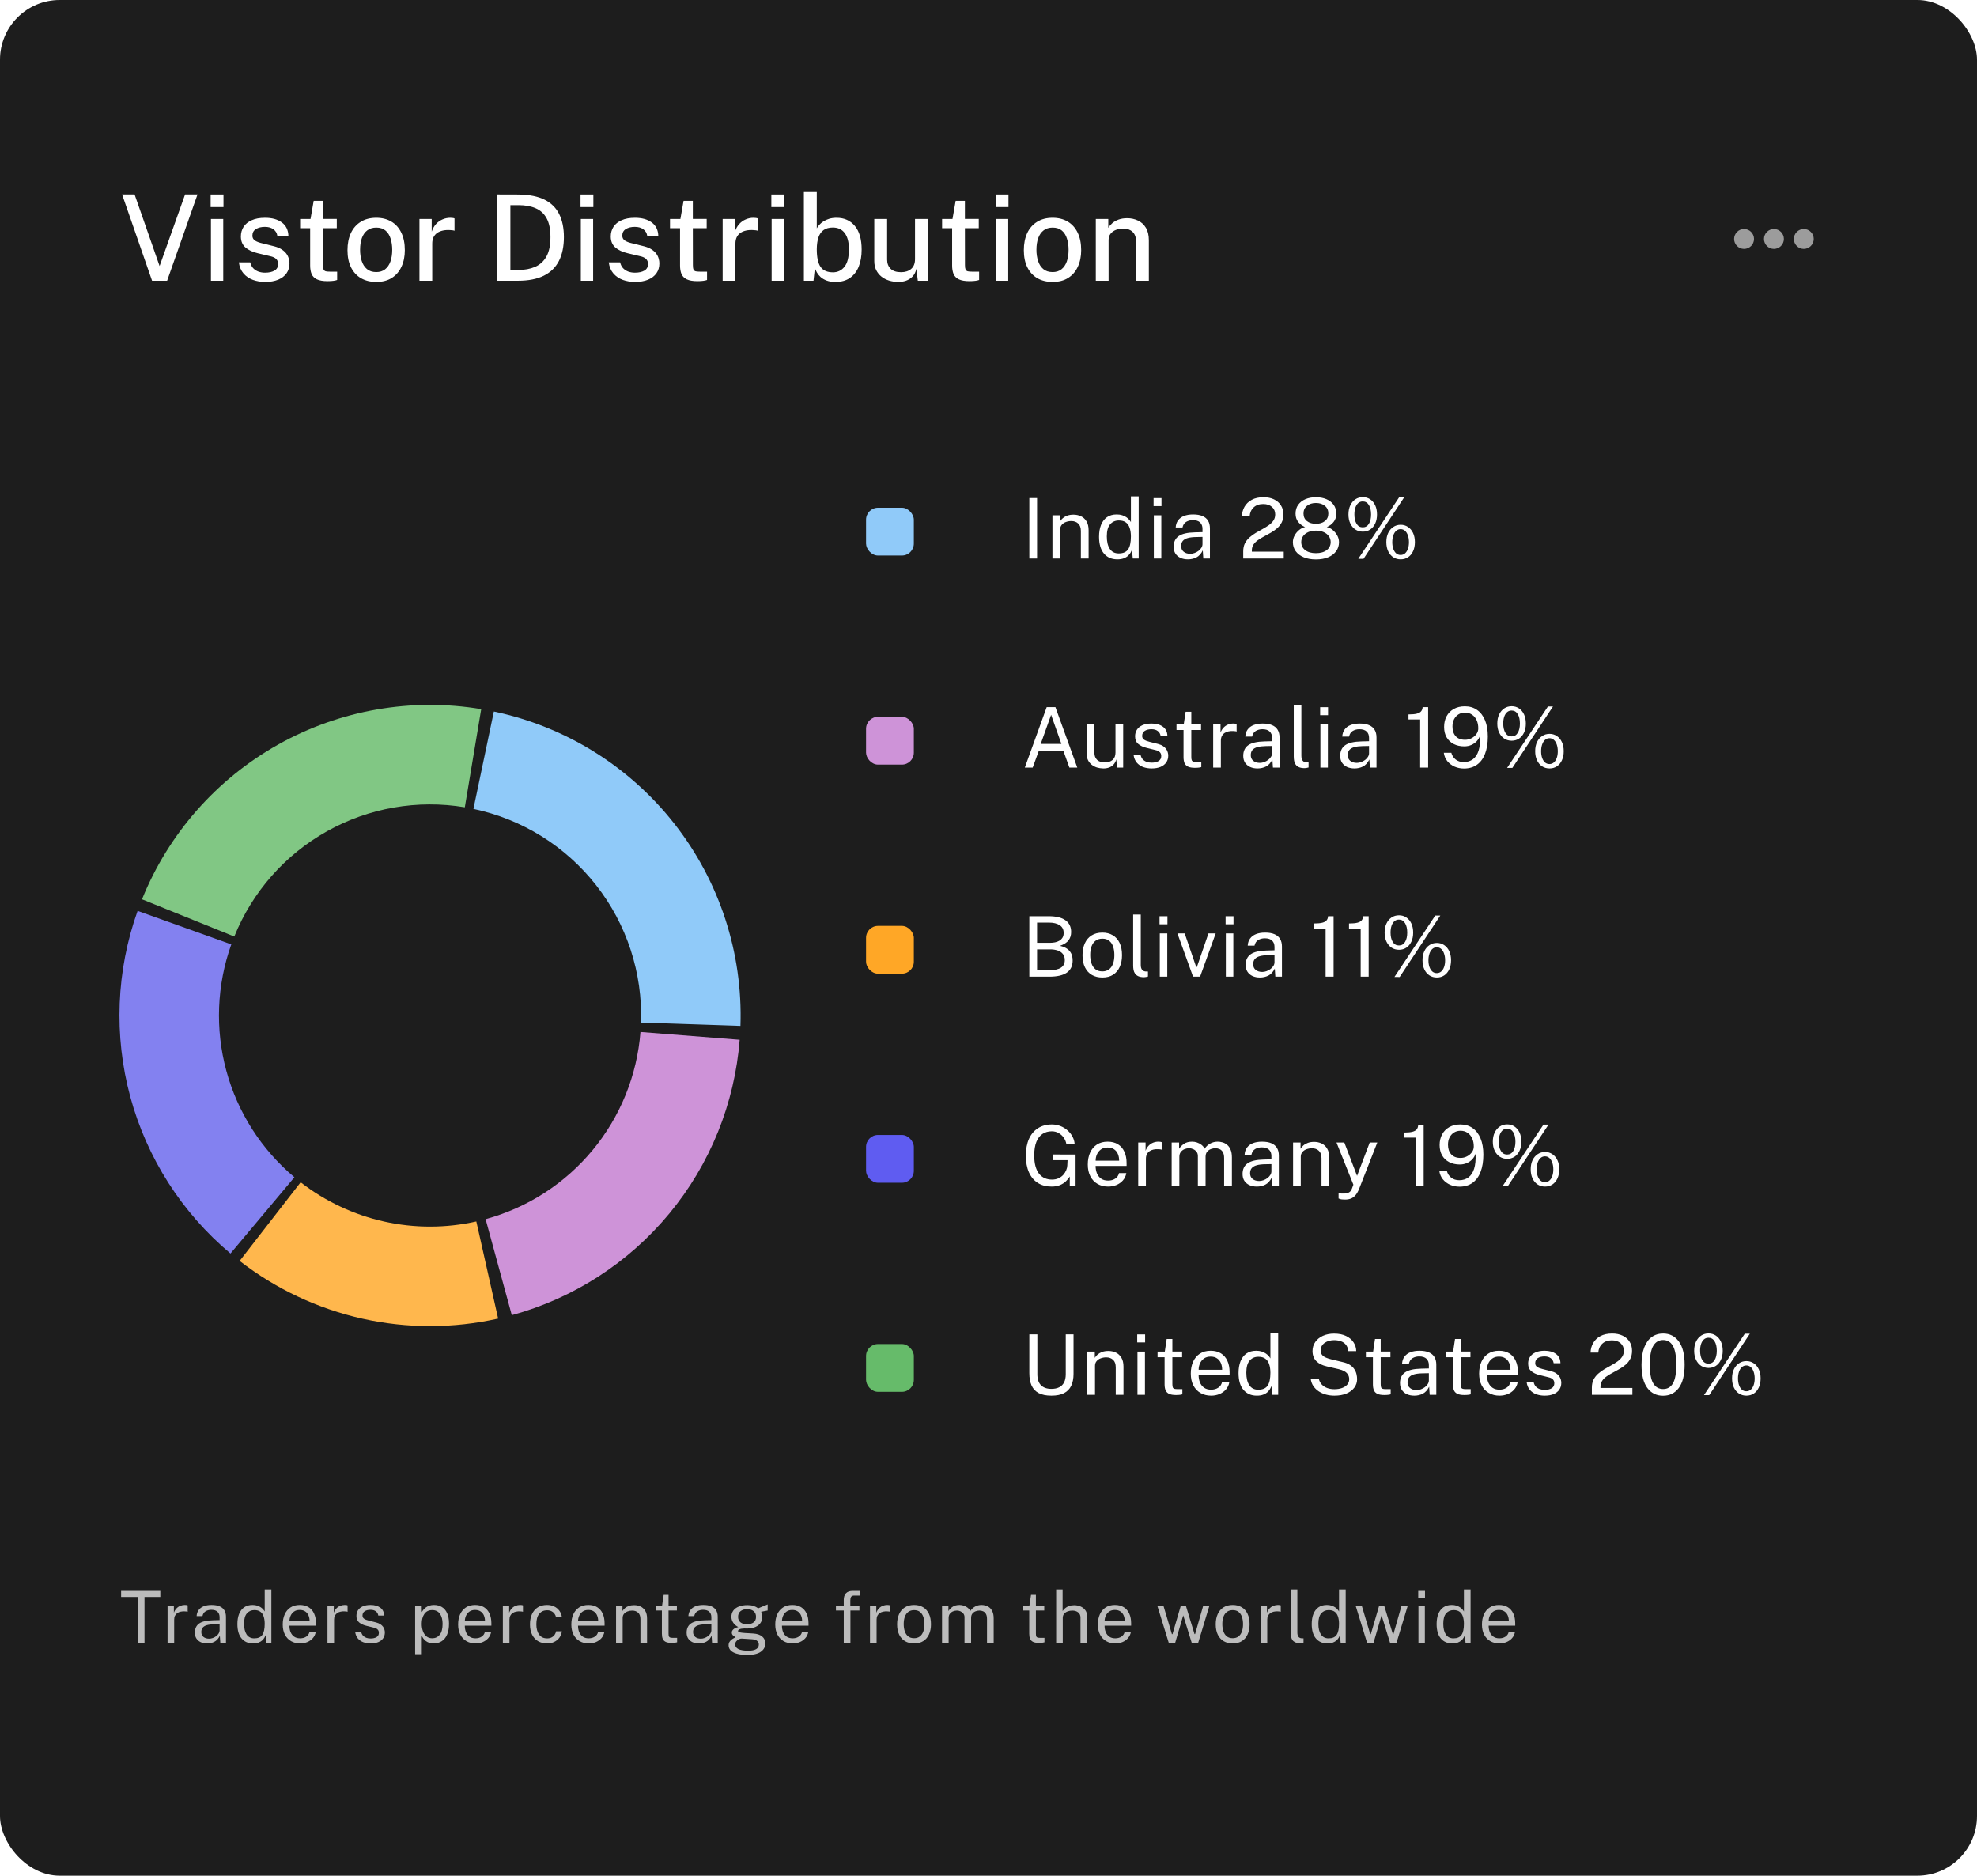 <svg width="331" height="314" viewBox="0 0 331 314" fill="none" xmlns="http://www.w3.org/2000/svg">
<rect width="331" height="314" rx="10" fill="#121212"/>
<rect width="331" height="314" rx="10" fill="url(#paint0_linear_9890_245494)"/>
<path d="M33.07 32.54L27.98 47H25.46L20.44 32.54H22.53L26.72 44.54L30.99 32.54H33.07ZM37.376 36.66V47H35.316V36.66H37.376ZM37.416 32.55V34.66H35.266V32.55H37.416ZM44.388 47.2C43.668 47.2 42.991 47.087 42.358 46.86C41.731 46.633 41.204 46.277 40.778 45.79C40.358 45.303 40.094 44.68 39.988 43.92H41.898C41.984 44.313 42.148 44.64 42.388 44.9C42.634 45.153 42.928 45.343 43.268 45.47C43.614 45.59 43.984 45.65 44.378 45.65C45.031 45.65 45.558 45.533 45.958 45.3C46.364 45.06 46.568 44.693 46.568 44.2C46.568 43.847 46.458 43.563 46.238 43.35C46.024 43.137 45.684 42.98 45.218 42.88L43.158 42.39C42.304 42.19 41.621 41.873 41.108 41.44C40.594 41 40.334 40.387 40.328 39.6C40.328 38.993 40.478 38.453 40.778 37.98C41.084 37.507 41.538 37.137 42.138 36.87C42.738 36.597 43.484 36.46 44.378 36.46C45.544 36.46 46.481 36.72 47.188 37.24C47.894 37.76 48.261 38.513 48.288 39.5H46.438C46.371 39.027 46.154 38.657 45.788 38.39C45.428 38.117 44.951 37.98 44.358 37.98C43.744 37.98 43.241 38.103 42.848 38.35C42.454 38.59 42.258 38.96 42.258 39.46C42.258 39.8 42.401 40.07 42.688 40.27C42.974 40.463 43.404 40.623 43.978 40.75L45.938 41.24C46.444 41.373 46.861 41.55 47.188 41.77C47.514 41.983 47.771 42.22 47.958 42.48C48.144 42.74 48.274 43.01 48.348 43.29C48.428 43.57 48.468 43.833 48.468 44.08C48.468 44.733 48.301 45.293 47.968 45.76C47.641 46.22 47.171 46.577 46.558 46.83C45.951 47.077 45.228 47.2 44.388 47.2ZM56.388 38.2H54.068L54.078 44.37C54.078 44.71 54.111 44.96 54.178 45.12C54.251 45.273 54.371 45.373 54.538 45.42C54.711 45.46 54.944 45.48 55.238 45.48H56.448V46.87C56.314 46.923 56.114 46.97 55.848 47.01C55.588 47.05 55.251 47.07 54.838 47.07C54.071 47.07 53.474 46.967 53.048 46.76C52.628 46.553 52.334 46.257 52.168 45.87C52.008 45.477 51.928 45.003 51.928 44.45V38.2H50.248V36.66H51.988L52.518 33.62H54.068V36.65H56.388V38.2ZM62.988 47.2C62.022 47.2 61.175 46.993 60.448 46.58C59.728 46.16 59.168 45.553 58.768 44.76C58.375 43.967 58.178 43.007 58.178 41.88C58.178 40.793 58.365 39.843 58.738 39.03C59.118 38.217 59.668 37.587 60.388 37.14C61.108 36.687 61.978 36.46 62.998 36.46C63.972 36.46 64.815 36.673 65.528 37.1C66.242 37.52 66.795 38.137 67.188 38.95C67.582 39.757 67.778 40.733 67.778 41.88C67.778 42.927 67.592 43.85 67.218 44.65C66.852 45.45 66.312 46.077 65.598 46.53C64.892 46.977 64.022 47.2 62.988 47.2ZM62.998 45.55C63.585 45.55 64.075 45.397 64.468 45.09C64.868 44.777 65.168 44.34 65.368 43.78C65.568 43.213 65.668 42.56 65.668 41.82C65.668 41.133 65.578 40.51 65.398 39.95C65.225 39.383 64.942 38.933 64.548 38.6C64.155 38.267 63.638 38.1 62.998 38.1C62.398 38.1 61.898 38.253 61.498 38.56C61.098 38.86 60.795 39.29 60.588 39.85C60.388 40.403 60.288 41.06 60.288 41.82C60.288 42.493 60.378 43.113 60.558 43.68C60.738 44.247 61.028 44.7 61.428 45.04C61.828 45.38 62.352 45.55 62.998 45.55ZM70.227 47V36.66H72.277V38.78C72.451 38.273 72.691 37.85 72.997 37.51C73.311 37.163 73.674 36.903 74.087 36.73C74.501 36.55 74.937 36.46 75.397 36.46C75.537 36.46 75.671 36.47 75.797 36.49C75.924 36.503 76.024 36.53 76.097 36.57V38.63C76.011 38.59 75.897 38.563 75.757 38.55C75.624 38.537 75.507 38.527 75.407 38.52C74.954 38.487 74.541 38.51 74.167 38.59C73.794 38.67 73.471 38.803 73.197 38.99C72.931 39.177 72.724 39.42 72.577 39.72C72.437 40.02 72.367 40.373 72.367 40.78V47H70.227ZM83.271 32.54C83.324 32.54 83.481 32.543 83.741 32.55C84.007 32.55 84.327 32.55 84.701 32.55C85.074 32.543 85.454 32.543 85.841 32.55C86.234 32.55 86.584 32.553 86.891 32.56C88.657 32.587 90.094 32.88 91.201 33.44C92.307 34 93.117 34.807 93.631 35.86C94.151 36.907 94.411 38.183 94.411 39.69C94.411 41.257 94.134 42.587 93.581 43.68C93.027 44.767 92.181 45.593 91.041 46.16C89.907 46.72 88.471 47 86.731 47H83.271V32.54ZM85.451 34.34V45.2H86.751C87.844 45.2 88.794 45.023 89.601 44.67C90.414 44.31 91.044 43.73 91.491 42.93C91.937 42.123 92.161 41.047 92.161 39.7C92.161 38.38 91.947 37.33 91.521 36.55C91.094 35.763 90.481 35.2 89.681 34.86C88.887 34.513 87.931 34.34 86.811 34.34H85.451ZM99.305 36.66V47H97.245V36.66H99.305ZM99.344 32.55V34.66H97.195V32.55H99.344ZM106.317 47.2C105.597 47.2 104.92 47.087 104.287 46.86C103.66 46.633 103.133 46.277 102.707 45.79C102.287 45.303 102.023 44.68 101.917 43.92H103.827C103.913 44.313 104.077 44.64 104.317 44.9C104.563 45.153 104.857 45.343 105.197 45.47C105.543 45.59 105.913 45.65 106.307 45.65C106.96 45.65 107.487 45.533 107.887 45.3C108.293 45.06 108.497 44.693 108.497 44.2C108.497 43.847 108.387 43.563 108.167 43.35C107.953 43.137 107.613 42.98 107.147 42.88L105.087 42.39C104.233 42.19 103.55 41.873 103.037 41.44C102.523 41 102.263 40.387 102.257 39.6C102.257 38.993 102.407 38.453 102.707 37.98C103.013 37.507 103.467 37.137 104.067 36.87C104.667 36.597 105.413 36.46 106.307 36.46C107.473 36.46 108.41 36.72 109.117 37.24C109.823 37.76 110.19 38.513 110.217 39.5H108.367C108.3 39.027 108.083 38.657 107.717 38.39C107.357 38.117 106.88 37.98 106.287 37.98C105.673 37.98 105.17 38.103 104.777 38.35C104.383 38.59 104.187 38.96 104.187 39.46C104.187 39.8 104.33 40.07 104.617 40.27C104.903 40.463 105.333 40.623 105.907 40.75L107.867 41.24C108.373 41.373 108.79 41.55 109.117 41.77C109.443 41.983 109.7 42.22 109.887 42.48C110.073 42.74 110.203 43.01 110.277 43.29C110.357 43.57 110.397 43.833 110.397 44.08C110.397 44.733 110.23 45.293 109.897 45.76C109.57 46.22 109.1 46.577 108.487 46.83C107.88 47.077 107.157 47.2 106.317 47.2ZM118.317 38.2H115.997L116.007 44.37C116.007 44.71 116.04 44.96 116.107 45.12C116.18 45.273 116.3 45.373 116.467 45.42C116.64 45.46 116.873 45.48 117.167 45.48H118.377V46.87C118.243 46.923 118.043 46.97 117.777 47.01C117.517 47.05 117.18 47.07 116.767 47.07C116 47.07 115.403 46.967 114.977 46.76C114.557 46.553 114.263 46.257 114.097 45.87C113.937 45.477 113.857 45.003 113.857 44.45V38.2H112.177V36.66H113.917L114.447 33.62H115.997V36.65H118.317V38.2ZM120.991 47V36.66H123.041V38.78C123.214 38.273 123.454 37.85 123.761 37.51C124.074 37.163 124.437 36.903 124.851 36.73C125.264 36.55 125.701 36.46 126.161 36.46C126.301 36.46 126.434 36.47 126.561 36.49C126.687 36.503 126.787 36.53 126.861 36.57V38.63C126.774 38.59 126.661 38.563 126.521 38.55C126.387 38.537 126.271 38.527 126.171 38.52C125.717 38.487 125.304 38.51 124.931 38.59C124.557 38.67 124.234 38.803 123.961 38.99C123.694 39.177 123.487 39.42 123.341 39.72C123.201 40.02 123.131 40.373 123.131 40.78V47H120.991ZM131.252 36.66V47H129.192V36.66H131.252ZM131.292 32.55V34.66H129.142V32.55H131.292ZM139.881 47.2C139.301 47.2 138.808 47.123 138.401 46.97C137.995 46.817 137.658 46.62 137.391 46.38C137.131 46.14 136.925 45.887 136.771 45.62C136.625 45.353 136.511 45.107 136.431 44.88L136.201 47H134.591V32.14H136.751V38.23C136.845 38.05 136.981 37.857 137.161 37.65C137.348 37.443 137.578 37.25 137.851 37.07C138.131 36.89 138.455 36.743 138.821 36.63C139.188 36.517 139.601 36.46 140.061 36.46C141.348 36.46 142.368 36.913 143.121 37.82C143.881 38.727 144.261 40.047 144.261 41.78C144.261 42.873 144.098 43.827 143.771 44.64C143.445 45.447 142.955 46.077 142.301 46.53C141.655 46.977 140.848 47.2 139.881 47.2ZM139.461 45.59C140.248 45.59 140.888 45.283 141.381 44.67C141.881 44.057 142.131 43.07 142.131 41.71C142.131 40.537 141.898 39.64 141.431 39.02C140.971 38.4 140.305 38.09 139.431 38.09C138.805 38.09 138.295 38.23 137.901 38.51C137.508 38.783 137.218 39.19 137.031 39.73C136.851 40.27 136.758 40.93 136.751 41.71C136.751 43.09 136.965 44.083 137.391 44.69C137.818 45.29 138.508 45.59 139.461 45.59ZM150.338 47.2C149.818 47.193 149.322 47.117 148.848 46.97C148.375 46.823 147.952 46.603 147.578 46.31C147.212 46.017 146.918 45.653 146.698 45.22C146.485 44.787 146.378 44.283 146.378 43.71V36.66H148.528V43.48C148.528 44.1 148.722 44.603 149.108 44.99C149.495 45.377 150.078 45.57 150.858 45.57C151.565 45.57 152.132 45.387 152.558 45.02C152.985 44.647 153.198 44.103 153.198 43.39V36.66H155.328V47H153.668L153.428 45C153.308 45.54 153.092 45.973 152.778 46.3C152.472 46.62 152.105 46.853 151.678 47C151.258 47.14 150.812 47.207 150.338 47.2ZM163.871 38.2H161.551L161.561 44.37C161.561 44.71 161.595 44.96 161.661 45.12C161.735 45.273 161.855 45.373 162.021 45.42C162.195 45.46 162.428 45.48 162.721 45.48H163.931V46.87C163.798 46.923 163.598 46.97 163.331 47.01C163.071 47.05 162.735 47.07 162.321 47.07C161.555 47.07 160.958 46.967 160.531 46.76C160.111 46.553 159.818 46.257 159.651 45.87C159.491 45.477 159.411 45.003 159.411 44.45V38.2H157.731V36.66H159.471L160.001 33.62H161.551V36.65H163.871V38.2ZM168.805 36.66V47H166.745V36.66H168.805ZM168.845 32.55V34.66H166.695V32.55H168.845ZM176.227 47.2C175.261 47.2 174.414 46.993 173.687 46.58C172.967 46.16 172.407 45.553 172.007 44.76C171.614 43.967 171.417 43.007 171.417 41.88C171.417 40.793 171.604 39.843 171.977 39.03C172.357 38.217 172.907 37.587 173.627 37.14C174.347 36.687 175.217 36.46 176.237 36.46C177.211 36.46 178.054 36.673 178.767 37.1C179.481 37.52 180.034 38.137 180.427 38.95C180.821 39.757 181.017 40.733 181.017 41.88C181.017 42.927 180.831 43.85 180.457 44.65C180.091 45.45 179.551 46.077 178.837 46.53C178.131 46.977 177.261 47.2 176.227 47.2ZM176.237 45.55C176.824 45.55 177.314 45.397 177.707 45.09C178.107 44.777 178.407 44.34 178.607 43.78C178.807 43.213 178.907 42.56 178.907 41.82C178.907 41.133 178.817 40.51 178.637 39.95C178.464 39.383 178.181 38.933 177.787 38.6C177.394 38.267 176.877 38.1 176.237 38.1C175.637 38.1 175.137 38.253 174.737 38.56C174.337 38.86 174.034 39.29 173.827 39.85C173.627 40.403 173.527 41.06 173.527 41.82C173.527 42.493 173.617 43.113 173.797 43.68C173.977 44.247 174.267 44.7 174.667 45.04C175.067 45.38 175.591 45.55 176.237 45.55ZM183.466 47V36.66H185.556V38.15C185.723 37.87 185.946 37.607 186.226 37.36C186.513 37.113 186.863 36.913 187.276 36.76C187.696 36.607 188.18 36.53 188.726 36.53C189.373 36.53 189.97 36.66 190.516 36.92C191.07 37.173 191.513 37.573 191.846 38.12C192.18 38.66 192.346 39.36 192.346 40.22V47H190.206V40.45C190.206 39.71 190.006 39.16 189.606 38.8C189.213 38.44 188.703 38.26 188.076 38.26C187.656 38.26 187.256 38.33 186.876 38.47C186.496 38.61 186.19 38.823 185.956 39.11C185.723 39.39 185.606 39.743 185.606 40.17V47H183.466Z" fill="white"/>
<path d="M292 38.336C291.083 38.336 290.333 39.086 290.333 40.003C290.333 40.919 291.083 41.669 292 41.669C292.917 41.669 293.667 40.919 293.667 40.003C293.667 39.086 292.917 38.336 292 38.336ZM302 38.336C301.083 38.336 300.333 39.086 300.333 40.003C300.333 40.919 301.083 41.669 302 41.669C302.917 41.669 303.667 40.919 303.667 40.003C303.667 39.086 302.917 38.336 302 38.336ZM297 38.336C296.083 38.336 295.333 39.086 295.333 40.003C295.333 40.919 296.083 41.669 297 41.669C297.917 41.669 298.667 40.919 298.667 40.003C298.667 39.086 297.917 38.336 297 38.336Z" fill="white" fill-opacity="0.56"/>
<g filter="url(#filter0_d_9890_245494)">
<path d="M123.971 160.745C124.381 148.516 120.467 136.535 112.915 126.908C105.364 117.28 94.66 110.624 82.686 108.11L79.263 124.413C87.401 126.122 94.676 130.646 99.808 137.189C104.94 143.732 107.6 151.875 107.321 160.186L123.971 160.745Z" fill="#90CAF9"/>
</g>
<g filter="url(#filter1_d_9890_245494)">
<path d="M80.566 107.71C68.89 105.76 56.898 107.853 46.572 113.641C36.246 119.43 28.204 128.569 23.775 139.548L39.227 145.78C42.236 138.319 47.701 132.108 54.719 128.174C61.736 124.24 69.886 122.818 77.822 124.144L80.566 107.71Z" fill="#81C784"/>
</g>
<g filter="url(#filter2_d_9890_245494)">
<path d="M23.039 141.484C19.46 151.489 19.031 162.349 21.811 172.605C24.591 182.86 30.446 192.017 38.587 198.845L49.293 186.078C43.76 181.439 39.781 175.215 37.892 168.246C36.002 161.276 36.294 153.895 38.726 147.096L23.039 141.484Z" fill="#8381F0"/>
</g>
<g filter="url(#filter3_d_9890_245494)">
<path d="M40.124 200.084C46.18 204.783 53.2 208.085 60.682 209.753C68.164 211.422 75.922 211.415 83.401 209.735L79.748 193.479C74.665 194.622 69.393 194.626 64.308 193.492C59.224 192.358 54.453 190.114 50.337 186.921L40.124 200.084Z" fill="#FFB74D"/>
</g>
<g filter="url(#filter4_d_9890_245494)">
<path d="M85.688 209.166C96.022 206.346 105.232 200.405 112.061 192.153C118.89 183.901 123.004 173.742 123.841 163.063L107.231 161.761C106.662 169.018 103.866 175.923 99.225 181.531C94.585 187.139 88.325 191.177 81.303 193.093L85.688 209.166Z" fill="#CE93D8"/>
</g>
<rect x="145" y="85" width="8" height="8" rx="2" fill="#90CAF9"/>
<path d="M172.337 83.378H173.632V93.5H172.337V83.378ZM176.206 93.5V86.262H177.459V87.312C177.576 87.111 177.737 86.922 177.942 86.745C178.152 86.568 178.404 86.425 178.698 86.318C178.997 86.211 179.34 86.157 179.727 86.157C180.184 86.157 180.604 86.248 180.987 86.43C181.374 86.612 181.682 86.897 181.911 87.284C182.144 87.667 182.261 88.161 182.261 88.768V93.5H180.966V88.894C180.966 88.329 180.817 87.912 180.518 87.641C180.224 87.366 179.841 87.228 179.37 87.228C179.043 87.228 178.738 87.282 178.453 87.389C178.168 87.492 177.937 87.65 177.76 87.865C177.583 88.075 177.494 88.341 177.494 88.663V93.5H176.206ZM187.067 93.64C186.129 93.64 185.385 93.318 184.834 92.674C184.283 92.03 184.008 91.09 184.008 89.853C184.008 89.102 184.118 88.446 184.337 87.886C184.561 87.326 184.892 86.892 185.331 86.584C185.77 86.276 186.316 86.122 186.969 86.122C187.314 86.122 187.62 86.166 187.886 86.255C188.157 86.344 188.39 86.456 188.586 86.591C188.782 86.726 188.941 86.866 189.062 87.011C189.188 87.156 189.281 87.289 189.342 87.41V83.098H190.644V93.5H189.657L189.517 92.016C189.47 92.156 189.396 92.319 189.293 92.506C189.19 92.688 189.046 92.868 188.859 93.045C188.672 93.218 188.432 93.36 188.138 93.472C187.849 93.584 187.492 93.64 187.067 93.64ZM187.298 92.646C188.031 92.646 188.553 92.424 188.866 91.981C189.183 91.533 189.342 90.803 189.342 89.79C189.337 89.225 189.265 88.745 189.125 88.348C188.99 87.951 188.775 87.65 188.481 87.445C188.192 87.235 187.807 87.13 187.326 87.13C186.729 87.13 186.243 87.342 185.87 87.767C185.497 88.192 185.31 88.866 185.31 89.79C185.31 90.695 185.478 91.398 185.814 91.897C186.155 92.396 186.649 92.646 187.298 92.646ZM194.434 86.262V93.5H193.181V86.262H194.434ZM194.462 83.385V84.729H193.139V83.385H194.462ZM198.884 93.64C198.417 93.64 198.004 93.558 197.645 93.395C197.286 93.227 197.003 92.987 196.798 92.674C196.597 92.361 196.497 91.983 196.497 91.54C196.497 90.737 196.777 90.14 197.337 89.748C197.897 89.356 198.795 89.146 200.032 89.118L201.327 89.083V88.516C201.327 88.073 201.194 87.723 200.928 87.466C200.662 87.205 200.249 87.074 199.689 87.074C199.274 87.079 198.907 87.177 198.59 87.368C198.277 87.559 198.074 87.872 197.981 88.306H196.84C196.868 87.835 197.001 87.438 197.239 87.116C197.477 86.789 197.808 86.542 198.233 86.374C198.662 86.206 199.169 86.122 199.752 86.122C200.382 86.122 200.905 86.211 201.32 86.388C201.74 86.565 202.053 86.827 202.258 87.172C202.468 87.517 202.573 87.942 202.573 88.446V93.5H201.467L201.376 92.142C201.096 92.707 200.739 93.099 200.305 93.318C199.876 93.533 199.402 93.64 198.884 93.64ZM199.276 92.709C199.519 92.709 199.759 92.665 199.997 92.576C200.24 92.487 200.461 92.368 200.662 92.219C200.863 92.065 201.021 91.895 201.138 91.708C201.259 91.517 201.322 91.321 201.327 91.12V89.881L200.249 89.902C199.698 89.911 199.236 89.967 198.863 90.07C198.494 90.173 198.217 90.334 198.03 90.553C197.848 90.772 197.757 91.059 197.757 91.414C197.757 91.82 197.897 92.137 198.177 92.366C198.462 92.595 198.828 92.709 199.276 92.709ZM208.148 93.5V92.709V92.296C208.148 91.778 208.243 91.33 208.435 90.952C208.631 90.574 208.887 90.245 209.205 89.965C209.527 89.68 209.877 89.426 210.255 89.202C210.637 88.978 211.018 88.763 211.396 88.558C211.778 88.348 212.128 88.131 212.446 87.907C212.763 87.678 213.017 87.422 213.209 87.137C213.405 86.848 213.503 86.507 213.503 86.115C213.503 85.602 213.321 85.184 212.957 84.862C212.597 84.54 212.11 84.379 211.494 84.379C210.831 84.379 210.299 84.566 209.898 84.939C209.496 85.312 209.27 85.809 209.219 86.43H207.931C207.945 85.847 208.089 85.315 208.365 84.834C208.64 84.349 209.044 83.961 209.576 83.672C210.108 83.383 210.763 83.238 211.543 83.238C212.219 83.238 212.807 83.359 213.307 83.602C213.806 83.84 214.191 84.176 214.462 84.61C214.737 85.039 214.875 85.541 214.875 86.115C214.875 86.638 214.779 87.086 214.588 87.459C214.396 87.832 214.142 88.157 213.825 88.432C213.512 88.703 213.169 88.945 212.796 89.16C212.422 89.375 212.047 89.582 211.669 89.783C211.291 89.979 210.945 90.187 210.633 90.406C210.32 90.621 210.068 90.868 209.877 91.148C209.685 91.428 209.59 91.762 209.59 92.149V92.352H214.931V93.5H208.148ZM220.319 83.238C220.967 83.238 221.548 83.345 222.062 83.56C222.575 83.775 222.981 84.087 223.28 84.498C223.578 84.909 223.728 85.408 223.728 85.996C223.728 86.547 223.578 87.009 223.28 87.382C222.986 87.755 222.605 88.04 222.139 88.236C222.479 88.301 222.804 88.46 223.112 88.712C223.424 88.964 223.681 89.27 223.882 89.629C224.082 89.988 224.183 90.364 224.183 90.756C224.183 91.339 224.022 91.848 223.7 92.282C223.382 92.716 222.934 93.054 222.356 93.297C221.777 93.535 221.098 93.654 220.319 93.654C219.544 93.654 218.867 93.535 218.289 93.297C217.71 93.054 217.26 92.716 216.938 92.282C216.62 91.848 216.462 91.339 216.462 90.756C216.462 90.364 216.56 89.988 216.756 89.629C216.956 89.27 217.213 88.964 217.526 88.712C217.838 88.46 218.165 88.301 218.506 88.236C218.044 88.04 217.661 87.755 217.358 87.382C217.059 87.009 216.91 86.547 216.91 85.996C216.91 85.408 217.059 84.909 217.358 84.498C217.656 84.087 218.062 83.775 218.576 83.56C219.094 83.345 219.675 83.238 220.319 83.238ZM220.319 87.69C220.935 87.69 221.434 87.538 221.817 87.235C222.204 86.932 222.398 86.509 222.398 85.968C222.398 85.422 222.204 84.993 221.817 84.68C221.429 84.363 220.93 84.204 220.319 84.204C219.707 84.204 219.208 84.363 218.821 84.68C218.433 84.997 218.24 85.427 218.24 85.968C218.24 86.509 218.433 86.932 218.821 87.235C219.208 87.538 219.707 87.69 220.319 87.69ZM220.319 92.604C221.07 92.604 221.67 92.436 222.118 92.1C222.566 91.759 222.79 91.309 222.79 90.749C222.79 90.38 222.687 90.051 222.482 89.762C222.281 89.473 221.996 89.246 221.628 89.083C221.259 88.915 220.823 88.831 220.319 88.831C219.819 88.831 219.385 88.915 219.017 89.083C218.653 89.246 218.368 89.473 218.163 89.762C217.962 90.051 217.862 90.38 217.862 90.749C217.862 91.309 218.083 91.759 218.527 92.1C218.975 92.436 219.572 92.604 220.319 92.604ZM228.174 83.224C228.627 83.224 229.033 83.343 229.392 83.581C229.751 83.819 230.034 84.155 230.239 84.589C230.444 85.023 230.547 85.534 230.547 86.122C230.547 86.71 230.444 87.219 230.239 87.648C230.038 88.077 229.758 88.411 229.399 88.649C229.04 88.882 228.631 88.999 228.174 88.999C227.712 88.999 227.299 88.882 226.935 88.649C226.576 88.411 226.291 88.077 226.081 87.648C225.871 87.219 225.766 86.71 225.766 86.122C225.766 85.534 225.871 85.023 226.081 84.589C226.291 84.155 226.576 83.819 226.935 83.581C227.299 83.343 227.712 83.224 228.174 83.224ZM228.16 88.278C228.608 88.278 228.951 88.08 229.189 87.683C229.432 87.286 229.553 86.766 229.553 86.122C229.553 85.469 229.432 84.944 229.189 84.547C228.946 84.146 228.603 83.945 228.16 83.945C227.861 83.945 227.607 84.038 227.397 84.225C227.192 84.407 227.033 84.661 226.921 84.988C226.814 85.315 226.76 85.693 226.76 86.122C226.76 86.761 226.881 87.282 227.124 87.683C227.367 88.08 227.712 88.278 228.16 88.278ZM234.509 87.851C234.966 87.851 235.375 87.972 235.734 88.215C236.093 88.453 236.376 88.789 236.581 89.223C236.786 89.657 236.889 90.166 236.889 90.749C236.889 91.337 236.786 91.848 236.581 92.282C236.38 92.716 236.1 93.052 235.741 93.29C235.382 93.523 234.971 93.64 234.509 93.64C234.047 93.64 233.634 93.523 233.27 93.29C232.906 93.052 232.621 92.716 232.416 92.282C232.211 91.848 232.108 91.337 232.108 90.749C232.108 90.166 232.211 89.657 232.416 89.223C232.626 88.789 232.913 88.453 233.277 88.215C233.641 87.972 234.052 87.851 234.509 87.851ZM234.495 92.905C234.784 92.905 235.034 92.814 235.244 92.632C235.454 92.445 235.615 92.191 235.727 91.869C235.839 91.547 235.895 91.178 235.895 90.763C235.895 90.338 235.837 89.963 235.72 89.636C235.608 89.305 235.447 89.046 235.237 88.859C235.027 88.672 234.78 88.579 234.495 88.579C234.21 88.579 233.963 88.675 233.753 88.866C233.543 89.053 233.382 89.312 233.27 89.643C233.158 89.97 233.102 90.343 233.102 90.763C233.102 91.178 233.158 91.547 233.27 91.869C233.382 92.191 233.541 92.445 233.746 92.632C233.956 92.814 234.206 92.905 234.495 92.905ZM235.09 83.266L228.286 93.556L227.411 93.549L234.243 83.266H235.09Z" fill="white"/>
<rect x="145" y="120" width="8" height="8" rx="2" fill="#CE93D8"/>
<path d="M171.581 128.5L175.242 118.378H176.705L180.366 128.5H179.043L178.049 125.728H173.912L172.897 128.5H171.581ZM174.241 124.538H177.706L175.984 119.659L174.241 124.538ZM184.717 128.64C184.339 128.635 183.982 128.582 183.646 128.479C183.315 128.372 183.021 128.215 182.764 128.01C182.508 127.805 182.305 127.55 182.155 127.247C182.011 126.939 181.938 126.582 181.938 126.176V121.262H183.233V126.043C183.233 126.514 183.378 126.897 183.667 127.191C183.961 127.485 184.402 127.632 184.99 127.632C185.522 127.632 185.949 127.494 186.271 127.219C186.598 126.939 186.761 126.524 186.761 125.973V121.262H188.049V128.5H187.02L186.887 127.114C186.799 127.478 186.647 127.772 186.432 127.996C186.222 128.22 185.968 128.386 185.669 128.493C185.375 128.596 185.058 128.645 184.717 128.64ZM192.808 128.64C192.304 128.64 191.835 128.563 191.401 128.409C190.972 128.25 190.615 128.005 190.33 127.674C190.045 127.338 189.866 126.911 189.791 126.393H190.967C191.032 126.678 191.149 126.916 191.317 127.107C191.49 127.294 191.704 127.436 191.961 127.534C192.218 127.627 192.498 127.674 192.801 127.674C193.286 127.674 193.678 127.583 193.977 127.401C194.276 127.219 194.425 126.939 194.425 126.561C194.425 126.295 194.346 126.083 194.187 125.924C194.033 125.761 193.793 125.642 193.466 125.567L191.968 125.196C191.385 125.056 190.918 124.837 190.568 124.538C190.218 124.239 190.043 123.822 190.043 123.285C190.038 122.86 190.139 122.487 190.344 122.165C190.549 121.843 190.857 121.589 191.268 121.402C191.679 121.215 192.19 121.122 192.801 121.122C193.585 121.122 194.217 121.299 194.698 121.654C195.183 122.004 195.435 122.52 195.454 123.201H194.313C194.266 122.856 194.11 122.583 193.844 122.382C193.583 122.177 193.23 122.074 192.787 122.074C192.325 122.074 191.949 122.167 191.66 122.354C191.371 122.536 191.226 122.821 191.226 123.208C191.226 123.465 191.329 123.668 191.534 123.817C191.739 123.962 192.043 124.083 192.444 124.181L193.893 124.545C194.229 124.634 194.504 124.75 194.719 124.895C194.938 125.04 195.111 125.201 195.237 125.378C195.368 125.555 195.459 125.742 195.51 125.938C195.566 126.129 195.594 126.314 195.594 126.491C195.594 126.934 195.482 127.317 195.258 127.639C195.039 127.956 194.721 128.204 194.306 128.381C193.895 128.554 193.396 128.64 192.808 128.64ZM201.086 122.207H199.455V126.708C199.455 126.965 199.481 127.154 199.532 127.275C199.588 127.392 199.679 127.466 199.805 127.499C199.936 127.532 200.113 127.548 200.337 127.548H201.128V128.416C201.04 128.449 200.904 128.477 200.722 128.5C200.545 128.523 200.323 128.535 200.057 128.535C199.558 128.535 199.171 128.467 198.895 128.332C198.62 128.197 198.426 127.996 198.314 127.73C198.207 127.464 198.153 127.137 198.153 126.75V122.207H196.977V121.262H198.188L198.503 119.155H199.455V121.255H201.086V122.207ZM203.116 128.5V121.262H204.348V122.655C204.47 122.31 204.64 122.025 204.859 121.801C205.079 121.572 205.328 121.402 205.608 121.29C205.893 121.178 206.187 121.122 206.49 121.122C206.598 121.122 206.703 121.129 206.805 121.143C206.908 121.157 206.987 121.18 207.043 121.213V122.466C206.973 122.433 206.882 122.412 206.77 122.403C206.663 122.389 206.572 122.382 206.497 122.382C206.208 122.363 205.937 122.382 205.685 122.438C205.433 122.489 205.212 122.58 205.02 122.711C204.829 122.842 204.677 123.014 204.565 123.229C204.458 123.439 204.404 123.696 204.404 123.999V128.5H203.116ZM210.538 128.64C210.072 128.64 209.659 128.558 209.299 128.395C208.94 128.227 208.658 127.987 208.452 127.674C208.252 127.361 208.151 126.983 208.151 126.54C208.151 125.737 208.431 125.14 208.991 124.748C209.551 124.356 210.45 124.146 211.686 124.118L212.981 124.083V123.516C212.981 123.073 212.848 122.723 212.582 122.466C212.316 122.205 211.903 122.074 211.343 122.074C210.928 122.079 210.562 122.177 210.244 122.368C209.932 122.559 209.729 122.872 209.635 123.306H208.494C208.522 122.835 208.655 122.438 208.893 122.116C209.131 121.789 209.463 121.542 209.887 121.374C210.317 121.206 210.823 121.122 211.406 121.122C212.036 121.122 212.559 121.211 212.974 121.388C213.394 121.565 213.707 121.827 213.912 122.172C214.122 122.517 214.227 122.942 214.227 123.446V128.5H213.121L213.03 127.142C212.75 127.707 212.393 128.099 211.959 128.318C211.53 128.533 211.056 128.64 210.538 128.64ZM210.93 127.709C211.173 127.709 211.413 127.665 211.651 127.576C211.894 127.487 212.116 127.368 212.316 127.219C212.517 127.065 212.676 126.895 212.792 126.708C212.914 126.517 212.977 126.321 212.981 126.12V124.881L211.903 124.902C211.353 124.911 210.891 124.967 210.517 125.07C210.149 125.173 209.871 125.334 209.684 125.553C209.502 125.772 209.411 126.059 209.411 126.414C209.411 126.82 209.551 127.137 209.831 127.366C210.116 127.595 210.482 127.709 210.93 127.709ZM218.436 128.591C218.044 128.591 217.726 128.537 217.484 128.43C217.246 128.323 217.061 128.178 216.931 127.996C216.805 127.814 216.718 127.606 216.672 127.373C216.63 127.135 216.609 126.89 216.609 126.638V118.098H217.883V126.512C217.883 126.876 217.953 127.149 218.093 127.331C218.237 127.513 218.438 127.613 218.695 127.632L219.087 127.639V128.479C218.979 128.512 218.867 128.537 218.751 128.556C218.634 128.579 218.529 128.591 218.436 128.591ZM222.321 121.262V128.5H221.068V121.262H222.321ZM222.349 118.385V119.729H221.026V118.385H222.349ZM226.771 128.64C226.304 128.64 225.891 128.558 225.532 128.395C225.173 128.227 224.89 127.987 224.685 127.674C224.484 127.361 224.384 126.983 224.384 126.54C224.384 125.737 224.664 125.14 225.224 124.748C225.784 124.356 226.682 124.146 227.919 124.118L229.214 124.083V123.516C229.214 123.073 229.081 122.723 228.815 122.466C228.549 122.205 228.136 122.074 227.576 122.074C227.161 122.079 226.794 122.177 226.477 122.368C226.164 122.559 225.961 122.872 225.868 123.306H224.727C224.755 122.835 224.888 122.438 225.126 122.116C225.364 121.789 225.695 121.542 226.12 121.374C226.549 121.206 227.056 121.122 227.639 121.122C228.269 121.122 228.792 121.211 229.207 121.388C229.627 121.565 229.94 121.827 230.145 122.172C230.355 122.517 230.46 122.942 230.46 123.446V128.5H229.354L229.263 127.142C228.983 127.707 228.626 128.099 228.192 128.318C227.763 128.533 227.289 128.64 226.771 128.64ZM227.163 127.709C227.406 127.709 227.646 127.665 227.884 127.576C228.127 127.487 228.348 127.368 228.549 127.219C228.75 127.065 228.908 126.895 229.025 126.708C229.146 126.517 229.209 126.321 229.214 126.12V124.881L228.136 124.902C227.585 124.911 227.123 124.967 226.75 125.07C226.381 125.173 226.104 125.334 225.917 125.553C225.735 125.772 225.644 126.059 225.644 126.414C225.644 126.82 225.784 127.137 226.064 127.366C226.349 127.595 226.715 127.709 227.163 127.709ZM237.771 128.5V120.443H235.818V119.596C236.424 119.596 236.896 119.552 237.232 119.463C237.568 119.374 237.806 119.239 237.946 119.057C238.09 118.875 238.17 118.649 238.184 118.378H239.108V128.5H237.771ZM245.105 128.654C244.545 128.654 244.022 128.549 243.537 128.339C243.056 128.124 242.653 127.821 242.326 127.429C242.004 127.037 241.806 126.568 241.731 126.022H242.991C243.108 126.484 243.35 126.86 243.719 127.149C244.088 127.434 244.536 127.576 245.063 127.576C245.66 127.576 246.171 127.42 246.596 127.107C247.025 126.794 247.345 126.311 247.555 125.658C247.765 125.005 247.844 124.167 247.793 123.145C247.676 123.5 247.492 123.812 247.24 124.083C246.988 124.349 246.685 124.559 246.33 124.713C245.975 124.867 245.583 124.944 245.154 124.944C244.487 124.944 243.899 124.813 243.39 124.552C242.881 124.291 242.485 123.917 242.2 123.432C241.92 122.947 241.78 122.366 241.78 121.689C241.78 121.012 241.92 120.415 242.2 119.897C242.48 119.379 242.881 118.973 243.404 118.679C243.927 118.385 244.547 118.238 245.266 118.238C246.05 118.238 246.729 118.441 247.303 118.847C247.877 119.248 248.32 119.827 248.633 120.583C248.946 121.334 249.102 122.237 249.102 123.292C249.102 124.426 248.946 125.392 248.633 126.19C248.325 126.988 247.872 127.599 247.275 128.024C246.682 128.444 245.959 128.654 245.105 128.654ZM245.294 123.845C245.667 123.845 246.022 123.759 246.358 123.586C246.694 123.413 246.967 123.185 247.177 122.9C247.392 122.611 247.499 122.296 247.499 121.955C247.504 121.432 247.415 120.973 247.233 120.576C247.051 120.175 246.792 119.862 246.456 119.638C246.12 119.409 245.728 119.295 245.28 119.295C244.869 119.295 244.505 119.393 244.188 119.589C243.875 119.785 243.628 120.058 243.446 120.408C243.269 120.758 243.18 121.164 243.18 121.626C243.18 122.303 243.36 122.842 243.719 123.243C244.078 123.644 244.603 123.845 245.294 123.845ZM253.094 118.224C253.547 118.224 253.953 118.343 254.312 118.581C254.672 118.819 254.954 119.155 255.159 119.589C255.365 120.023 255.467 120.534 255.467 121.122C255.467 121.71 255.365 122.219 255.159 122.648C254.959 123.077 254.679 123.411 254.319 123.649C253.96 123.882 253.552 123.999 253.094 123.999C252.632 123.999 252.219 123.882 251.855 123.649C251.496 123.411 251.211 123.077 251.001 122.648C250.791 122.219 250.686 121.71 250.686 121.122C250.686 120.534 250.791 120.023 251.001 119.589C251.211 119.155 251.496 118.819 251.855 118.581C252.219 118.343 252.632 118.224 253.094 118.224ZM253.08 123.278C253.528 123.278 253.871 123.08 254.109 122.683C254.352 122.286 254.473 121.766 254.473 121.122C254.473 120.469 254.352 119.944 254.109 119.547C253.867 119.146 253.524 118.945 253.08 118.945C252.782 118.945 252.527 119.038 252.317 119.225C252.112 119.407 251.953 119.661 251.841 119.988C251.734 120.315 251.68 120.693 251.68 121.122C251.68 121.761 251.802 122.282 252.044 122.683C252.287 123.08 252.632 123.278 253.08 123.278ZM259.429 122.851C259.887 122.851 260.295 122.972 260.654 123.215C261.014 123.453 261.296 123.789 261.501 124.223C261.707 124.657 261.809 125.166 261.809 125.749C261.809 126.337 261.707 126.848 261.501 127.282C261.301 127.716 261.021 128.052 260.661 128.29C260.302 128.523 259.891 128.64 259.429 128.64C258.967 128.64 258.554 128.523 258.19 128.29C257.826 128.052 257.542 127.716 257.336 127.282C257.131 126.848 257.028 126.337 257.028 125.749C257.028 125.166 257.131 124.657 257.336 124.223C257.546 123.789 257.833 123.453 258.197 123.215C258.561 122.972 258.972 122.851 259.429 122.851ZM259.415 127.905C259.705 127.905 259.954 127.814 260.164 127.632C260.374 127.445 260.535 127.191 260.647 126.869C260.759 126.547 260.815 126.178 260.815 125.763C260.815 125.338 260.757 124.963 260.64 124.636C260.528 124.305 260.367 124.046 260.157 123.859C259.947 123.672 259.7 123.579 259.415 123.579C259.131 123.579 258.883 123.675 258.673 123.866C258.463 124.053 258.302 124.312 258.19 124.643C258.078 124.97 258.022 125.343 258.022 125.763C258.022 126.178 258.078 126.547 258.19 126.869C258.302 127.191 258.461 127.445 258.666 127.632C258.876 127.814 259.126 127.905 259.415 127.905ZM260.01 118.266L253.206 128.556L252.331 128.549L259.163 118.266H260.01Z" fill="white"/>
<rect x="145" y="155" width="8" height="8" rx="2" fill="#FFA726"/>
<path d="M172.337 163.5V153.378H175.592C176.824 153.378 177.755 153.604 178.385 154.057C179.02 154.51 179.337 155.163 179.337 156.017C179.337 156.554 179.197 157.013 178.917 157.396C178.642 157.779 178.156 158.094 177.461 158.341C177.858 158.425 178.191 158.546 178.462 158.705C178.737 158.864 178.957 159.05 179.12 159.265C179.288 159.475 179.407 159.708 179.477 159.965C179.552 160.222 179.589 160.492 179.589 160.777C179.589 161.692 179.262 162.375 178.609 162.828C177.96 163.276 176.99 163.5 175.697 163.5H172.337ZM173.632 162.422H175.683C176.528 162.422 177.169 162.284 177.608 162.009C178.051 161.729 178.273 161.3 178.273 160.721C178.273 160.296 178.163 159.953 177.944 159.692C177.729 159.426 177.438 159.232 177.069 159.111C176.7 158.99 176.29 158.929 175.837 158.929H173.632V162.422ZM173.632 157.83H175.837C176.103 157.83 176.367 157.804 176.628 157.753C176.889 157.702 177.13 157.613 177.349 157.487C177.568 157.361 177.746 157.193 177.881 156.983C178.016 156.768 178.084 156.5 178.084 156.178C178.084 155.59 177.858 155.156 177.405 154.876C176.957 154.591 176.374 154.449 175.655 154.449H173.632V157.83ZM184.565 163.64C183.898 163.64 183.315 163.498 182.815 163.213C182.316 162.924 181.929 162.501 181.653 161.946C181.378 161.391 181.24 160.712 181.24 159.909C181.24 159.153 181.369 158.49 181.625 157.921C181.882 157.352 182.258 156.911 182.752 156.598C183.252 156.281 183.856 156.122 184.565 156.122C185.233 156.122 185.811 156.269 186.301 156.563C186.796 156.852 187.179 157.279 187.449 157.844C187.72 158.409 187.855 159.097 187.855 159.909C187.855 160.646 187.729 161.295 187.477 161.855C187.23 162.415 186.861 162.854 186.371 163.171C185.886 163.484 185.284 163.64 184.565 163.64ZM184.565 162.618C184.999 162.618 185.366 162.508 185.664 162.289C185.963 162.07 186.189 161.755 186.343 161.344C186.497 160.933 186.574 160.446 186.574 159.881C186.574 159.363 186.507 158.899 186.371 158.488C186.236 158.073 186.019 157.744 185.72 157.501C185.426 157.258 185.041 157.137 184.565 157.137C184.127 157.137 183.756 157.247 183.452 157.466C183.149 157.681 182.918 157.993 182.759 158.404C182.605 158.815 182.528 159.307 182.528 159.881C182.528 160.39 182.598 160.852 182.738 161.267C182.878 161.682 183.098 162.011 183.396 162.254C183.695 162.497 184.085 162.618 184.565 162.618ZM191.547 163.591C191.155 163.591 190.837 163.537 190.595 163.43C190.357 163.323 190.172 163.178 190.042 162.996C189.916 162.814 189.829 162.606 189.783 162.373C189.741 162.135 189.72 161.89 189.72 161.638V153.098H190.994V161.512C190.994 161.876 191.064 162.149 191.204 162.331C191.348 162.513 191.549 162.613 191.806 162.632L192.198 162.639V163.479C192.09 163.512 191.978 163.537 191.862 163.556C191.745 163.579 191.64 163.591 191.547 163.591ZM195.432 156.262V163.5H194.179V156.262H195.432ZM195.46 153.385V154.729H194.137V153.385H195.46ZM203.536 156.262L200.925 163.5H199.749L197.131 156.262H198.349L200.274 161.876H200.393L202.325 156.262H203.536ZM206.491 156.262V163.5H205.238V156.262H206.491ZM206.519 153.385V154.729H205.196V153.385H206.519ZM210.941 163.64C210.474 163.64 210.061 163.558 209.702 163.395C209.342 163.227 209.06 162.987 208.855 162.674C208.654 162.361 208.554 161.983 208.554 161.54C208.554 160.737 208.834 160.14 209.394 159.748C209.954 159.356 210.852 159.146 212.089 159.118L213.384 159.083V158.516C213.384 158.073 213.251 157.723 212.985 157.466C212.719 157.205 212.306 157.074 211.746 157.074C211.33 157.079 210.964 157.177 210.647 157.368C210.334 157.559 210.131 157.872 210.038 158.306H208.897C208.925 157.835 209.058 157.438 209.296 157.116C209.534 156.789 209.865 156.542 210.29 156.374C210.719 156.206 211.225 156.122 211.809 156.122C212.439 156.122 212.961 156.211 213.377 156.388C213.797 156.565 214.109 156.827 214.315 157.172C214.525 157.517 214.63 157.942 214.63 158.446V163.5H213.524L213.433 162.142C213.153 162.707 212.796 163.099 212.362 163.318C211.932 163.533 211.459 163.64 210.941 163.64ZM211.333 162.709C211.575 162.709 211.816 162.665 212.054 162.576C212.296 162.487 212.518 162.368 212.719 162.219C212.919 162.065 213.078 161.895 213.195 161.708C213.316 161.517 213.379 161.321 213.384 161.12V159.881L212.306 159.902C211.755 159.911 211.293 159.967 210.92 160.07C210.551 160.173 210.273 160.334 210.087 160.553C209.905 160.772 209.814 161.059 209.814 161.414C209.814 161.82 209.954 162.137 210.234 162.366C210.518 162.595 210.885 162.709 211.333 162.709ZM221.941 163.5V155.443H219.988V154.596C220.594 154.596 221.066 154.552 221.402 154.463C221.738 154.374 221.976 154.239 222.116 154.057C222.26 153.875 222.34 153.649 222.354 153.378H223.278V163.5H221.941ZM227.812 163.5V155.443H225.859V154.596C226.465 154.596 226.937 154.552 227.273 154.463C227.609 154.374 227.847 154.239 227.987 154.057C228.131 153.875 228.211 153.649 228.225 153.378H229.149V163.5H227.812ZM234.229 153.224C234.682 153.224 235.088 153.343 235.447 153.581C235.806 153.819 236.089 154.155 236.294 154.589C236.499 155.023 236.602 155.534 236.602 156.122C236.602 156.71 236.499 157.219 236.294 157.648C236.093 158.077 235.813 158.411 235.454 158.649C235.095 158.882 234.686 158.999 234.229 158.999C233.767 158.999 233.354 158.882 232.99 158.649C232.631 158.411 232.346 158.077 232.136 157.648C231.926 157.219 231.821 156.71 231.821 156.122C231.821 155.534 231.926 155.023 232.136 154.589C232.346 154.155 232.631 153.819 232.99 153.581C233.354 153.343 233.767 153.224 234.229 153.224ZM234.215 158.278C234.663 158.278 235.006 158.08 235.244 157.683C235.487 157.286 235.608 156.766 235.608 156.122C235.608 155.469 235.487 154.944 235.244 154.547C235.001 154.146 234.658 153.945 234.215 153.945C233.916 153.945 233.662 154.038 233.452 154.225C233.247 154.407 233.088 154.661 232.976 154.988C232.869 155.315 232.815 155.693 232.815 156.122C232.815 156.761 232.936 157.282 233.179 157.683C233.422 158.08 233.767 158.278 234.215 158.278ZM240.564 157.851C241.021 157.851 241.43 157.972 241.789 158.215C242.148 158.453 242.431 158.789 242.636 159.223C242.841 159.657 242.944 160.166 242.944 160.749C242.944 161.337 242.841 161.848 242.636 162.282C242.435 162.716 242.155 163.052 241.796 163.29C241.437 163.523 241.026 163.64 240.564 163.64C240.102 163.64 239.689 163.523 239.325 163.29C238.961 163.052 238.676 162.716 238.471 162.282C238.266 161.848 238.163 161.337 238.163 160.749C238.163 160.166 238.266 159.657 238.471 159.223C238.681 158.789 238.968 158.453 239.332 158.215C239.696 157.972 240.107 157.851 240.564 157.851ZM240.55 162.905C240.839 162.905 241.089 162.814 241.299 162.632C241.509 162.445 241.67 162.191 241.782 161.869C241.894 161.547 241.95 161.178 241.95 160.763C241.95 160.338 241.892 159.963 241.775 159.636C241.663 159.305 241.502 159.046 241.292 158.859C241.082 158.672 240.835 158.579 240.55 158.579C240.265 158.579 240.018 158.675 239.808 158.866C239.598 159.053 239.437 159.312 239.325 159.643C239.213 159.97 239.157 160.343 239.157 160.763C239.157 161.178 239.213 161.547 239.325 161.869C239.437 162.191 239.596 162.445 239.801 162.632C240.011 162.814 240.261 162.905 240.55 162.905ZM241.145 153.266L234.341 163.556L233.466 163.549L240.298 153.266H241.145Z" fill="white"/>
<rect x="145" y="190" width="8" height="8" rx="2" fill="#5F5CF1"/>
<path d="M176.054 198.64C175.167 198.64 174.402 198.437 173.758 198.031C173.114 197.62 172.619 197.03 172.274 196.26C171.929 195.49 171.756 194.559 171.756 193.467C171.756 192.366 171.931 191.425 172.281 190.646C172.636 189.867 173.14 189.272 173.793 188.861C174.446 188.446 175.219 188.238 176.11 188.238C176.619 188.238 177.097 188.327 177.545 188.504C177.993 188.681 178.39 188.924 178.735 189.232C179.08 189.535 179.356 189.883 179.561 190.275C179.771 190.667 179.89 191.075 179.918 191.5H178.532C178.467 191.127 178.322 190.779 178.098 190.457C177.874 190.135 177.589 189.876 177.244 189.68C176.903 189.484 176.518 189.386 176.089 189.386C175.506 189.386 174.992 189.531 174.549 189.82C174.11 190.105 173.767 190.546 173.52 191.143C173.277 191.74 173.156 192.506 173.156 193.439C173.156 194.158 173.231 194.774 173.38 195.287C173.529 195.8 173.737 196.218 174.003 196.54C174.274 196.857 174.589 197.093 174.948 197.247C175.312 197.396 175.704 197.471 176.124 197.471C176.549 197.471 176.917 197.396 177.23 197.247C177.547 197.098 177.811 196.906 178.021 196.673C178.231 196.435 178.392 196.181 178.504 195.91C178.621 195.635 178.684 195.371 178.693 195.119L178.735 194.223H176.271V193.271L180.079 193.278V198.5H179.106V196.96C178.929 197.249 178.705 197.522 178.434 197.779C178.163 198.036 177.832 198.243 177.44 198.402C177.053 198.561 176.591 198.64 176.054 198.64ZM183.433 195.182C183.433 195.639 183.507 196.055 183.657 196.428C183.811 196.797 184.042 197.091 184.35 197.31C184.662 197.529 185.052 197.639 185.519 197.639C185.981 197.639 186.377 197.532 186.709 197.317C187.045 197.102 187.259 196.792 187.353 196.386H188.578C188.489 196.876 188.293 197.289 187.99 197.625C187.686 197.961 187.32 198.215 186.891 198.388C186.461 198.556 186.013 198.64 185.547 198.64C184.87 198.64 184.275 198.493 183.762 198.199C183.248 197.905 182.847 197.483 182.558 196.932C182.268 196.381 182.124 195.721 182.124 194.951C182.124 194.19 182.254 193.523 182.516 192.949C182.777 192.375 183.155 191.927 183.65 191.605C184.149 191.283 184.749 191.122 185.449 191.122C186.13 191.122 186.706 191.269 187.178 191.563C187.649 191.857 188.006 192.272 188.249 192.809C188.496 193.341 188.62 193.973 188.62 194.706V195.182H183.433ZM183.44 194.307H187.374C187.374 193.892 187.304 193.518 187.164 193.187C187.024 192.851 186.809 192.587 186.52 192.396C186.235 192.2 185.876 192.102 185.442 192.102C184.989 192.102 184.613 192.212 184.315 192.431C184.021 192.646 183.799 192.923 183.65 193.264C183.505 193.6 183.435 193.948 183.44 194.307ZM190.567 198.5V191.262H191.799V192.655C191.921 192.31 192.091 192.025 192.31 191.801C192.53 191.572 192.779 191.402 193.059 191.29C193.344 191.178 193.638 191.122 193.941 191.122C194.049 191.122 194.154 191.129 194.256 191.143C194.359 191.157 194.438 191.18 194.494 191.213V192.466C194.424 192.433 194.333 192.412 194.221 192.403C194.114 192.389 194.023 192.382 193.948 192.382C193.659 192.363 193.388 192.382 193.136 192.438C192.884 192.489 192.663 192.58 192.471 192.711C192.28 192.842 192.128 193.014 192.016 193.229C191.909 193.439 191.855 193.696 191.855 193.999V198.5H190.567ZM196.165 198.5V191.262H197.411V192.312C197.612 191.995 197.887 191.717 198.237 191.479C198.587 191.241 199.042 191.122 199.602 191.122C199.863 191.122 200.129 191.166 200.4 191.255C200.675 191.344 200.927 191.477 201.156 191.654C201.385 191.831 201.562 192.048 201.688 192.305C201.912 191.95 202.215 191.666 202.598 191.451C202.981 191.232 203.412 191.122 203.893 191.122C204.145 191.122 204.409 191.162 204.684 191.241C204.959 191.316 205.214 191.451 205.447 191.647C205.685 191.838 205.879 192.107 206.028 192.452C206.177 192.793 206.252 193.231 206.252 193.768V198.5H204.95V193.894C204.95 193.455 204.88 193.117 204.74 192.879C204.6 192.636 204.416 192.466 204.187 192.368C203.963 192.27 203.723 192.221 203.466 192.221C203.242 192.221 203.004 192.265 202.752 192.354C202.5 192.443 202.285 192.592 202.108 192.802C201.931 193.012 201.842 193.299 201.842 193.663V198.5H200.554V193.516C200.554 193.231 200.477 192.993 200.323 192.802C200.174 192.611 199.985 192.466 199.756 192.368C199.532 192.27 199.308 192.221 199.084 192.221C198.837 192.221 198.587 192.27 198.335 192.368C198.088 192.466 197.878 192.622 197.705 192.837C197.537 193.047 197.453 193.322 197.453 193.663V198.5H196.165ZM210.423 198.64C209.956 198.64 209.543 198.558 209.184 198.395C208.825 198.227 208.542 197.987 208.337 197.674C208.136 197.361 208.036 196.983 208.036 196.54C208.036 195.737 208.316 195.14 208.876 194.748C209.436 194.356 210.334 194.146 211.571 194.118L212.866 194.083V193.516C212.866 193.073 212.733 192.723 212.467 192.466C212.201 192.205 211.788 192.074 211.228 192.074C210.813 192.079 210.446 192.177 210.129 192.368C209.816 192.559 209.613 192.872 209.52 193.306H208.379C208.407 192.835 208.54 192.438 208.778 192.116C209.016 191.789 209.347 191.542 209.772 191.374C210.201 191.206 210.708 191.122 211.291 191.122C211.921 191.122 212.444 191.211 212.859 191.388C213.279 191.565 213.592 191.827 213.797 192.172C214.007 192.517 214.112 192.942 214.112 193.446V198.5H213.006L212.915 197.142C212.635 197.707 212.278 198.099 211.844 198.318C211.415 198.533 210.941 198.64 210.423 198.64ZM210.815 197.709C211.058 197.709 211.298 197.665 211.536 197.576C211.779 197.487 212 197.368 212.201 197.219C212.402 197.065 212.56 196.895 212.677 196.708C212.798 196.517 212.861 196.321 212.866 196.12V194.881L211.788 194.902C211.237 194.911 210.775 194.967 210.402 195.07C210.033 195.173 209.756 195.334 209.569 195.553C209.387 195.772 209.296 196.059 209.296 196.414C209.296 196.82 209.436 197.137 209.716 197.366C210.001 197.595 210.367 197.709 210.815 197.709ZM216.493 198.5V191.262H217.746V192.312C217.863 192.111 218.024 191.922 218.229 191.745C218.439 191.568 218.691 191.425 218.985 191.318C219.284 191.211 219.627 191.157 220.014 191.157C220.472 191.157 220.892 191.248 221.274 191.43C221.662 191.612 221.97 191.897 222.198 192.284C222.432 192.667 222.548 193.161 222.548 193.768V198.5H221.253V193.894C221.253 193.329 221.104 192.912 220.805 192.641C220.511 192.366 220.129 192.228 219.657 192.228C219.331 192.228 219.025 192.282 218.74 192.389C218.456 192.492 218.225 192.65 218.047 192.865C217.87 193.075 217.781 193.341 217.781 193.663V198.5H216.493ZM225.225 200.81C224.8 200.81 224.509 200.78 224.35 200.719C224.191 200.658 224.112 200.628 224.112 200.628V199.788L224.847 199.802C225.118 199.811 225.342 199.793 225.519 199.746C225.696 199.699 225.839 199.636 225.946 199.557C226.053 199.478 226.135 199.389 226.191 199.291C226.252 199.193 226.301 199.1 226.338 199.011L226.59 198.325L223.762 191.262H225.071L227.206 196.848L229.327 191.262H230.594L227.542 199.046C227.355 199.503 227.145 199.86 226.912 200.117C226.683 200.374 226.427 200.553 226.142 200.656C225.862 200.759 225.556 200.81 225.225 200.81ZM237.021 198.5V190.443H235.068V189.596C235.674 189.596 236.146 189.552 236.482 189.463C236.818 189.374 237.056 189.239 237.196 189.057C237.34 188.875 237.42 188.649 237.434 188.378H238.358V198.5H237.021ZM244.355 198.654C243.795 198.654 243.272 198.549 242.787 198.339C242.306 198.124 241.902 197.821 241.576 197.429C241.254 197.037 241.055 196.568 240.981 196.022H242.241C242.357 196.484 242.6 196.86 242.969 197.149C243.337 197.434 243.785 197.576 244.313 197.576C244.91 197.576 245.421 197.42 245.846 197.107C246.275 196.794 246.595 196.311 246.805 195.658C247.015 195.005 247.094 194.167 247.043 193.145C246.926 193.5 246.742 193.812 246.49 194.083C246.238 194.349 245.934 194.559 245.58 194.713C245.225 194.867 244.833 194.944 244.404 194.944C243.736 194.944 243.148 194.813 242.64 194.552C242.131 194.291 241.734 193.917 241.45 193.432C241.17 192.947 241.03 192.366 241.03 191.689C241.03 191.012 241.17 190.415 241.45 189.897C241.73 189.379 242.131 188.973 242.654 188.679C243.176 188.385 243.797 188.238 244.516 188.238C245.3 188.238 245.979 188.441 246.553 188.847C247.127 189.248 247.57 189.827 247.883 190.583C248.195 191.334 248.352 192.237 248.352 193.292C248.352 194.426 248.195 195.392 247.883 196.19C247.575 196.988 247.122 197.599 246.525 198.024C245.932 198.444 245.209 198.654 244.355 198.654ZM244.544 193.845C244.917 193.845 245.272 193.759 245.608 193.586C245.944 193.413 246.217 193.185 246.427 192.9C246.641 192.611 246.749 192.296 246.749 191.955C246.753 191.432 246.665 190.973 246.483 190.576C246.301 190.175 246.042 189.862 245.706 189.638C245.37 189.409 244.978 189.295 244.53 189.295C244.119 189.295 243.755 189.393 243.438 189.589C243.125 189.785 242.878 190.058 242.696 190.408C242.518 190.758 242.43 191.164 242.43 191.626C242.43 192.303 242.609 192.842 242.969 193.243C243.328 193.644 243.853 193.845 244.544 193.845ZM252.344 188.224C252.797 188.224 253.203 188.343 253.562 188.581C253.921 188.819 254.204 189.155 254.409 189.589C254.614 190.023 254.717 190.534 254.717 191.122C254.717 191.71 254.614 192.219 254.409 192.648C254.208 193.077 253.928 193.411 253.569 193.649C253.21 193.882 252.801 193.999 252.344 193.999C251.882 193.999 251.469 193.882 251.105 193.649C250.746 193.411 250.461 193.077 250.251 192.648C250.041 192.219 249.936 191.71 249.936 191.122C249.936 190.534 250.041 190.023 250.251 189.589C250.461 189.155 250.746 188.819 251.105 188.581C251.469 188.343 251.882 188.224 252.344 188.224ZM252.33 193.278C252.778 193.278 253.121 193.08 253.359 192.683C253.602 192.286 253.723 191.766 253.723 191.122C253.723 190.469 253.602 189.944 253.359 189.547C253.116 189.146 252.773 188.945 252.33 188.945C252.031 188.945 251.777 189.038 251.567 189.225C251.362 189.407 251.203 189.661 251.091 189.988C250.984 190.315 250.93 190.693 250.93 191.122C250.93 191.761 251.051 192.282 251.294 192.683C251.537 193.08 251.882 193.278 252.33 193.278ZM258.679 192.851C259.136 192.851 259.545 192.972 259.904 193.215C260.263 193.453 260.546 193.789 260.751 194.223C260.956 194.657 261.059 195.166 261.059 195.749C261.059 196.337 260.956 196.848 260.751 197.282C260.55 197.716 260.27 198.052 259.911 198.29C259.552 198.523 259.141 198.64 258.679 198.64C258.217 198.64 257.804 198.523 257.44 198.29C257.076 198.052 256.791 197.716 256.586 197.282C256.381 196.848 256.278 196.337 256.278 195.749C256.278 195.166 256.381 194.657 256.586 194.223C256.796 193.789 257.083 193.453 257.447 193.215C257.811 192.972 258.222 192.851 258.679 192.851ZM258.665 197.905C258.954 197.905 259.204 197.814 259.414 197.632C259.624 197.445 259.785 197.191 259.897 196.869C260.009 196.547 260.065 196.178 260.065 195.763C260.065 195.338 260.007 194.963 259.89 194.636C259.778 194.305 259.617 194.046 259.407 193.859C259.197 193.672 258.95 193.579 258.665 193.579C258.38 193.579 258.133 193.675 257.923 193.866C257.713 194.053 257.552 194.312 257.44 194.643C257.328 194.97 257.272 195.343 257.272 195.763C257.272 196.178 257.328 196.547 257.44 196.869C257.552 197.191 257.711 197.445 257.916 197.632C258.126 197.814 258.376 197.905 258.665 197.905ZM259.26 188.266L252.456 198.556L251.581 198.549L258.413 188.266H259.26Z" fill="white"/>
<rect x="145" y="225" width="8" height="8" rx="2" fill="#66BB6A"/>
<path d="M179.736 230C179.736 230.779 179.608 231.44 179.351 231.981C179.094 232.522 178.693 232.935 178.147 233.22C177.606 233.5 176.901 233.64 176.033 233.64C175.156 233.64 174.444 233.495 173.898 233.206C173.357 232.917 172.96 232.492 172.708 231.932C172.461 231.372 172.337 230.684 172.337 229.867V223.378H173.681V230.063C173.681 230.88 173.884 231.491 174.29 231.897C174.696 232.303 175.277 232.506 176.033 232.506C176.542 232.506 176.973 232.417 177.328 232.24C177.687 232.063 177.96 231.794 178.147 231.435C178.338 231.071 178.434 230.614 178.434 230.063V223.378H179.736V230ZM182.044 233.5V226.262H183.297V227.312C183.413 227.111 183.574 226.922 183.78 226.745C183.99 226.568 184.242 226.425 184.536 226.318C184.834 226.211 185.177 226.157 185.565 226.157C186.022 226.157 186.442 226.248 186.825 226.43C187.212 226.612 187.52 226.897 187.749 227.284C187.982 227.667 188.099 228.161 188.099 228.768V233.5H186.804V228.894C186.804 228.329 186.654 227.912 186.356 227.641C186.062 227.366 185.679 227.228 185.208 227.228C184.881 227.228 184.575 227.282 184.291 227.389C184.006 227.492 183.775 227.65 183.598 227.865C183.42 228.075 183.332 228.341 183.332 228.663V233.5H182.044ZM191.694 226.262V233.5H190.441V226.262H191.694ZM191.722 223.385V224.729H190.399V223.385H191.722ZM197.915 227.207H196.284V231.708C196.284 231.965 196.309 232.154 196.361 232.275C196.417 232.392 196.508 232.466 196.634 232.499C196.764 232.532 196.942 232.548 197.166 232.548H197.957V233.416C197.868 233.449 197.733 233.477 197.551 233.5C197.373 233.523 197.152 233.535 196.886 233.535C196.386 233.535 195.999 233.467 195.724 233.332C195.448 233.197 195.255 232.996 195.143 232.73C195.035 232.464 194.982 232.137 194.982 231.75V227.207H193.806V226.262H195.017L195.332 224.155H196.284V226.255H197.915V227.207ZM200.677 230.182C200.677 230.639 200.752 231.055 200.901 231.428C201.055 231.797 201.286 232.091 201.594 232.31C201.907 232.529 202.296 232.639 202.763 232.639C203.225 232.639 203.622 232.532 203.953 232.317C204.289 232.102 204.504 231.792 204.597 231.386H205.822C205.733 231.876 205.537 232.289 205.234 232.625C204.931 232.961 204.564 233.215 204.135 233.388C203.706 233.556 203.258 233.64 202.791 233.64C202.114 233.64 201.519 233.493 201.006 233.199C200.493 232.905 200.091 232.483 199.802 231.932C199.513 231.381 199.368 230.721 199.368 229.951C199.368 229.19 199.499 228.523 199.76 227.949C200.021 227.375 200.399 226.927 200.894 226.605C201.393 226.283 201.993 226.122 202.693 226.122C203.374 226.122 203.951 226.269 204.422 226.563C204.893 226.857 205.25 227.272 205.493 227.809C205.74 228.341 205.864 228.973 205.864 229.706V230.182H200.677ZM200.684 229.307H204.618C204.618 228.892 204.548 228.518 204.408 228.187C204.268 227.851 204.053 227.587 203.764 227.396C203.479 227.2 203.12 227.102 202.686 227.102C202.233 227.102 201.858 227.212 201.559 227.431C201.265 227.646 201.043 227.923 200.894 228.264C200.749 228.6 200.679 228.948 200.684 229.307ZM210.423 233.64C209.485 233.64 208.74 233.318 208.19 232.674C207.639 232.03 207.364 231.09 207.364 229.853C207.364 229.102 207.473 228.446 207.693 227.886C207.917 227.326 208.248 226.892 208.687 226.584C209.125 226.276 209.671 226.122 210.325 226.122C210.67 226.122 210.976 226.166 211.242 226.255C211.512 226.344 211.746 226.456 211.942 226.591C212.138 226.726 212.296 226.866 212.418 227.011C212.544 227.156 212.637 227.289 212.698 227.41V223.098H214V233.5H213.013L212.873 232.016C212.826 232.156 212.751 232.319 212.649 232.506C212.546 232.688 212.401 232.868 212.215 233.045C212.028 233.218 211.788 233.36 211.494 233.472C211.204 233.584 210.847 233.64 210.423 233.64ZM210.654 232.646C211.386 232.646 211.909 232.424 212.222 231.981C212.539 231.533 212.698 230.803 212.698 229.79C212.693 229.225 212.621 228.745 212.481 228.348C212.345 227.951 212.131 227.65 211.837 227.445C211.547 227.235 211.162 227.13 210.682 227.13C210.084 227.13 209.599 227.342 209.226 227.767C208.852 228.192 208.666 228.866 208.666 229.79C208.666 230.695 208.834 231.398 209.17 231.897C209.51 232.396 210.005 232.646 210.654 232.646ZM223.407 233.64C222.931 233.64 222.469 233.582 222.021 233.465C221.573 233.344 221.167 233.164 220.803 232.926C220.439 232.688 220.136 232.394 219.893 232.044C219.655 231.689 219.506 231.279 219.445 230.812H220.803C220.887 231.195 221.053 231.517 221.3 231.778C221.552 232.039 221.858 232.235 222.217 232.366C222.581 232.497 222.976 232.562 223.4 232.562C223.876 232.562 224.301 232.497 224.674 232.366C225.052 232.231 225.349 232.039 225.563 231.792C225.783 231.545 225.892 231.248 225.892 230.903C225.892 230.6 225.822 230.336 225.682 230.112C225.547 229.888 225.349 229.701 225.087 229.552C224.826 229.403 224.509 229.286 224.135 229.202L222.147 228.74C221.401 228.577 220.815 228.285 220.39 227.865C219.97 227.445 219.756 226.89 219.746 226.199C219.746 225.616 219.9 225.102 220.208 224.659C220.521 224.216 220.948 223.87 221.489 223.623C222.035 223.376 222.658 223.252 223.358 223.252C224.166 223.252 224.845 223.39 225.395 223.665C225.946 223.94 226.361 224.302 226.641 224.75C226.921 225.198 227.064 225.676 227.068 226.185H225.731C225.689 225.728 225.554 225.366 225.325 225.1C225.101 224.829 224.819 224.638 224.478 224.526C224.138 224.409 223.767 224.351 223.365 224.351C223.076 224.351 222.796 224.388 222.525 224.463C222.259 224.533 222.019 224.64 221.804 224.785C221.594 224.93 221.426 225.109 221.3 225.324C221.174 225.539 221.111 225.788 221.111 226.073C221.111 226.437 221.235 226.733 221.482 226.962C221.734 227.191 222.189 227.387 222.847 227.55L224.772 228.012C225.276 228.119 225.687 228.278 226.004 228.488C226.326 228.698 226.574 228.936 226.746 229.202C226.924 229.468 227.045 229.746 227.11 230.035C227.18 230.324 227.215 230.609 227.215 230.889C227.215 231.398 227.064 231.862 226.76 232.282C226.457 232.697 226.021 233.029 225.451 233.276C224.887 233.519 224.205 233.64 223.407 233.64ZM232.794 227.207H231.163V231.708C231.163 231.965 231.189 232.154 231.24 232.275C231.296 232.392 231.387 232.466 231.513 232.499C231.644 232.532 231.821 232.548 232.045 232.548H232.836V233.416C232.747 233.449 232.612 233.477 232.43 233.5C232.253 233.523 232.031 233.535 231.765 233.535C231.266 233.535 230.878 233.467 230.603 233.332C230.328 233.197 230.134 232.996 230.022 232.73C229.915 232.464 229.861 232.137 229.861 231.75V227.207H228.685V226.262H229.896L230.211 224.155H231.163V226.255H232.794V227.207ZM236.785 233.64C236.318 233.64 235.905 233.558 235.546 233.395C235.186 233.227 234.904 232.987 234.699 232.674C234.498 232.361 234.398 231.983 234.398 231.54C234.398 230.737 234.678 230.14 235.238 229.748C235.798 229.356 236.696 229.146 237.933 229.118L239.228 229.083V228.516C239.228 228.073 239.095 227.723 238.829 227.466C238.563 227.205 238.15 227.074 237.59 227.074C237.174 227.079 236.808 227.177 236.491 227.368C236.178 227.559 235.975 227.872 235.882 228.306H234.741C234.769 227.835 234.902 227.438 235.14 227.116C235.378 226.789 235.709 226.542 236.134 226.374C236.563 226.206 237.069 226.122 237.653 226.122C238.283 226.122 238.805 226.211 239.221 226.388C239.641 226.565 239.953 226.827 240.159 227.172C240.369 227.517 240.474 227.942 240.474 228.446V233.5H239.368L239.277 232.142C238.997 232.707 238.64 233.099 238.206 233.318C237.776 233.533 237.303 233.64 236.785 233.64ZM237.177 232.709C237.419 232.709 237.66 232.665 237.898 232.576C238.14 232.487 238.362 232.368 238.563 232.219C238.763 232.065 238.922 231.895 239.039 231.708C239.16 231.517 239.223 231.321 239.228 231.12V229.881L238.15 229.902C237.599 229.911 237.137 229.967 236.764 230.07C236.395 230.173 236.117 230.334 235.931 230.553C235.749 230.772 235.658 231.059 235.658 231.414C235.658 231.82 235.798 232.137 236.078 232.366C236.362 232.595 236.729 232.709 237.177 232.709ZM246.19 227.207H244.559V231.708C244.559 231.965 244.585 232.154 244.636 232.275C244.692 232.392 244.783 232.466 244.909 232.499C245.04 232.532 245.217 232.548 245.441 232.548H246.232V233.416C246.144 233.449 246.008 233.477 245.826 233.5C245.649 233.523 245.427 233.535 245.161 233.535C244.662 233.535 244.275 233.467 243.999 233.332C243.724 233.197 243.53 232.996 243.418 232.73C243.311 232.464 243.257 232.137 243.257 231.75V227.207H242.081V226.262H243.292L243.607 224.155H244.559V226.255H246.19V227.207ZM248.953 230.182C248.953 230.639 249.028 231.055 249.177 231.428C249.331 231.797 249.562 232.091 249.87 232.31C250.183 232.529 250.572 232.639 251.039 232.639C251.501 232.639 251.898 232.532 252.229 232.317C252.565 232.102 252.78 231.792 252.873 231.386H254.098C254.009 231.876 253.813 232.289 253.51 232.625C253.207 232.961 252.84 233.215 252.411 233.388C251.982 233.556 251.534 233.64 251.067 233.64C250.39 233.64 249.795 233.493 249.282 233.199C248.769 232.905 248.367 232.483 248.078 231.932C247.789 231.381 247.644 230.721 247.644 229.951C247.644 229.19 247.775 228.523 248.036 227.949C248.297 227.375 248.675 226.927 249.17 226.605C249.669 226.283 250.269 226.122 250.969 226.122C251.65 226.122 252.227 226.269 252.698 226.563C253.169 226.857 253.526 227.272 253.769 227.809C254.016 228.341 254.14 228.973 254.14 229.706V230.182H248.953ZM248.96 229.307H252.894C252.894 228.892 252.824 228.518 252.684 228.187C252.544 227.851 252.329 227.587 252.04 227.396C251.755 227.2 251.396 227.102 250.962 227.102C250.509 227.102 250.134 227.212 249.835 227.431C249.541 227.646 249.319 227.923 249.17 228.264C249.025 228.6 248.955 228.948 248.96 229.307ZM258.616 233.64C258.112 233.64 257.643 233.563 257.209 233.409C256.779 233.25 256.422 233.005 256.138 232.674C255.853 232.338 255.673 231.911 255.599 231.393H256.775C256.84 231.678 256.957 231.916 257.125 232.107C257.297 232.294 257.512 232.436 257.769 232.534C258.025 232.627 258.305 232.674 258.609 232.674C259.094 232.674 259.486 232.583 259.785 232.401C260.083 232.219 260.233 231.939 260.233 231.561C260.233 231.295 260.153 231.083 259.995 230.924C259.841 230.761 259.6 230.642 259.274 230.567L257.776 230.196C257.192 230.056 256.726 229.837 256.376 229.538C256.026 229.239 255.851 228.822 255.851 228.285C255.846 227.86 255.946 227.487 256.152 227.165C256.357 226.843 256.665 226.589 257.076 226.402C257.486 226.215 257.997 226.122 258.609 226.122C259.393 226.122 260.025 226.299 260.506 226.654C260.991 227.004 261.243 227.52 261.262 228.201H260.121C260.074 227.856 259.918 227.583 259.652 227.382C259.39 227.177 259.038 227.074 258.595 227.074C258.133 227.074 257.757 227.167 257.468 227.354C257.178 227.536 257.034 227.821 257.034 228.208C257.034 228.465 257.136 228.668 257.342 228.817C257.547 228.962 257.85 229.083 258.252 229.181L259.701 229.545C260.037 229.634 260.312 229.75 260.527 229.895C260.746 230.04 260.919 230.201 261.045 230.378C261.175 230.555 261.266 230.742 261.318 230.938C261.374 231.129 261.402 231.314 261.402 231.491C261.402 231.934 261.29 232.317 261.066 232.639C260.846 232.956 260.529 233.204 260.114 233.381C259.703 233.554 259.204 233.64 258.616 233.64ZM266.519 233.5V232.709V232.296C266.519 231.778 266.615 231.33 266.806 230.952C267.002 230.574 267.259 230.245 267.576 229.965C267.898 229.68 268.248 229.426 268.626 229.202C269.009 228.978 269.389 228.763 269.767 228.558C270.15 228.348 270.5 228.131 270.817 227.907C271.135 227.678 271.389 227.422 271.58 227.137C271.776 226.848 271.874 226.507 271.874 226.115C271.874 225.602 271.692 225.184 271.328 224.862C270.969 224.54 270.481 224.379 269.865 224.379C269.203 224.379 268.671 224.566 268.269 224.939C267.868 225.312 267.642 225.809 267.59 226.43H266.302C266.316 225.847 266.461 225.315 266.736 224.834C267.012 224.349 267.415 223.961 267.947 223.672C268.479 223.383 269.135 223.238 269.914 223.238C270.591 223.238 271.179 223.359 271.678 223.602C272.178 223.84 272.563 224.176 272.833 224.61C273.109 225.039 273.246 225.541 273.246 226.115C273.246 226.638 273.151 227.086 272.959 227.459C272.768 227.832 272.514 228.157 272.196 228.432C271.884 228.703 271.541 228.945 271.167 229.16C270.794 229.375 270.418 229.582 270.04 229.783C269.662 229.979 269.317 230.187 269.004 230.406C268.692 230.621 268.44 230.868 268.248 231.148C268.057 231.428 267.961 231.762 267.961 232.149V232.352H273.302V233.5H266.519ZM278.452 223.238C279.549 223.238 280.422 223.679 281.07 224.561C281.724 225.438 282.05 226.738 282.05 228.46C282.05 230.173 281.726 231.468 281.077 232.345C280.429 233.218 279.549 233.654 278.438 233.654C277.332 233.654 276.455 233.22 275.806 232.352C275.158 231.479 274.833 230.189 274.833 228.481C274.833 227.328 274.983 226.362 275.281 225.583C275.58 224.804 276 224.218 276.541 223.826C277.083 223.434 277.72 223.238 278.452 223.238ZM278.452 232.534C279.176 232.534 279.722 232.217 280.09 231.582C280.464 230.943 280.65 229.904 280.65 228.467C280.65 227.002 280.461 225.947 280.083 225.303C279.71 224.654 279.164 224.33 278.445 224.33C277.731 224.33 277.181 224.657 276.793 225.31C276.411 225.959 276.219 227.011 276.219 228.467C276.219 229.9 276.411 230.936 276.793 231.575C277.176 232.214 277.729 232.534 278.452 232.534ZM286.054 223.224C286.506 223.224 286.912 223.343 287.272 223.581C287.631 223.819 287.913 224.155 288.119 224.589C288.324 225.023 288.427 225.534 288.427 226.122C288.427 226.71 288.324 227.219 288.119 227.648C287.918 228.077 287.638 228.411 287.279 228.649C286.919 228.882 286.511 228.999 286.054 228.999C285.592 228.999 285.179 228.882 284.815 228.649C284.455 228.411 284.171 228.077 283.961 227.648C283.751 227.219 283.646 226.71 283.646 226.122C283.646 225.534 283.751 225.023 283.961 224.589C284.171 224.155 284.455 223.819 284.815 223.581C285.179 223.343 285.592 223.224 286.054 223.224ZM286.04 228.278C286.488 228.278 286.831 228.08 287.069 227.683C287.311 227.286 287.433 226.766 287.433 226.122C287.433 225.469 287.311 224.944 287.069 224.547C286.826 224.146 286.483 223.945 286.04 223.945C285.741 223.945 285.487 224.038 285.277 224.225C285.071 224.407 284.913 224.661 284.801 224.988C284.693 225.315 284.64 225.693 284.64 226.122C284.64 226.761 284.761 227.282 285.004 227.683C285.246 228.08 285.592 228.278 286.04 228.278ZM292.389 227.851C292.846 227.851 293.254 227.972 293.614 228.215C293.973 228.453 294.255 228.789 294.461 229.223C294.666 229.657 294.769 230.166 294.769 230.749C294.769 231.337 294.666 231.848 294.461 232.282C294.26 232.716 293.98 233.052 293.621 233.29C293.261 233.523 292.851 233.64 292.389 233.64C291.927 233.64 291.514 233.523 291.15 233.29C290.786 233.052 290.501 232.716 290.296 232.282C290.09 231.848 289.988 231.337 289.988 230.749C289.988 230.166 290.09 229.657 290.296 229.223C290.506 228.789 290.793 228.453 291.157 228.215C291.521 227.972 291.931 227.851 292.389 227.851ZM292.375 232.905C292.664 232.905 292.914 232.814 293.124 232.632C293.334 232.445 293.495 232.191 293.607 231.869C293.719 231.547 293.775 231.178 293.775 230.763C293.775 230.338 293.716 229.963 293.6 229.636C293.488 229.305 293.327 229.046 293.117 228.859C292.907 228.672 292.659 228.579 292.375 228.579C292.09 228.579 291.843 228.675 291.633 228.866C291.423 229.053 291.262 229.312 291.15 229.643C291.038 229.97 290.982 230.343 290.982 230.763C290.982 231.178 291.038 231.547 291.15 231.869C291.262 232.191 291.42 232.445 291.626 232.632C291.836 232.814 292.085 232.905 292.375 232.905ZM292.97 223.266L286.166 233.556L285.291 233.549L292.123 223.266H292.97Z" fill="white"/>
<path d="M20.276 267.344V266.324H26.84V267.344H24.194V275H23.078V267.344H20.276ZM28.056 275V268.796H29.112V269.99C29.216 269.694 29.362 269.45 29.55 269.258C29.738 269.062 29.952 268.916 30.192 268.82C30.436 268.724 30.688 268.676 30.948 268.676C31.04 268.676 31.13 268.682 31.218 268.694C31.306 268.706 31.374 268.726 31.422 268.754V269.828C31.362 269.8 31.284 269.782 31.188 269.774C31.096 269.762 31.018 269.756 30.954 269.756C30.706 269.74 30.474 269.756 30.258 269.804C30.042 269.848 29.852 269.926 29.688 270.038C29.524 270.15 29.394 270.298 29.298 270.482C29.206 270.662 29.16 270.882 29.16 271.142V275H28.056ZM34.672 275.12C34.272 275.12 33.918 275.05 33.61 274.91C33.302 274.766 33.06 274.56 32.884 274.292C32.712 274.024 32.626 273.7 32.626 273.32C32.626 272.632 32.866 272.12 33.346 271.784C33.826 271.448 34.596 271.268 35.656 271.244L36.766 271.214V270.728C36.766 270.348 36.652 270.048 36.424 269.828C36.196 269.604 35.842 269.492 35.362 269.492C35.006 269.496 34.692 269.58 34.42 269.744C34.152 269.908 33.978 270.176 33.898 270.548H32.92C32.944 270.144 33.058 269.804 33.262 269.528C33.466 269.248 33.75 269.036 34.114 268.892C34.482 268.748 34.916 268.676 35.416 268.676C35.956 268.676 36.404 268.752 36.76 268.904C37.12 269.056 37.388 269.28 37.564 269.576C37.744 269.872 37.834 270.236 37.834 270.668V275H36.886L36.808 273.836C36.568 274.32 36.262 274.656 35.89 274.844C35.522 275.028 35.116 275.12 34.672 275.12ZM35.008 274.322C35.216 274.322 35.422 274.284 35.626 274.208C35.834 274.132 36.024 274.03 36.196 273.902C36.368 273.77 36.504 273.624 36.604 273.464C36.708 273.3 36.762 273.132 36.766 272.96V271.898L35.842 271.916C35.37 271.924 34.974 271.972 34.654 272.06C34.338 272.148 34.1 272.286 33.94 272.474C33.784 272.662 33.706 272.908 33.706 273.212C33.706 273.56 33.826 273.832 34.066 274.028C34.31 274.224 34.624 274.322 35.008 274.322ZM42.368 275.12C41.564 275.12 40.926 274.844 40.454 274.292C39.982 273.74 39.746 272.934 39.746 271.874C39.746 271.23 39.84 270.668 40.028 270.188C40.22 269.708 40.504 269.336 40.88 269.072C41.256 268.808 41.724 268.676 42.284 268.676C42.58 268.676 42.842 268.714 43.07 268.79C43.302 268.866 43.502 268.962 43.67 269.078C43.838 269.194 43.974 269.314 44.078 269.438C44.186 269.562 44.266 269.676 44.318 269.78V266.084H45.434V275H44.588L44.468 273.728C44.428 273.848 44.364 273.988 44.276 274.148C44.188 274.304 44.064 274.458 43.904 274.61C43.744 274.758 43.538 274.88 43.286 274.976C43.038 275.072 42.732 275.12 42.368 275.12ZM42.566 274.268C43.194 274.268 43.642 274.078 43.91 273.698C44.182 273.314 44.318 272.688 44.318 271.82C44.314 271.336 44.252 270.924 44.132 270.584C44.016 270.244 43.832 269.986 43.58 269.81C43.332 269.63 43.002 269.54 42.59 269.54C42.078 269.54 41.662 269.722 41.342 270.086C41.022 270.45 40.862 271.028 40.862 271.82C40.862 272.596 41.006 273.198 41.294 273.626C41.586 274.054 42.01 274.268 42.566 274.268ZM48.458 272.156C48.458 272.548 48.522 272.904 48.65 273.224C48.782 273.54 48.98 273.792 49.244 273.98C49.512 274.168 49.846 274.262 50.246 274.262C50.642 274.262 50.982 274.17 51.266 273.986C51.554 273.802 51.738 273.536 51.818 273.188H52.868C52.792 273.608 52.624 273.962 52.364 274.25C52.104 274.538 51.79 274.756 51.422 274.904C51.054 275.048 50.67 275.12 50.27 275.12C49.69 275.12 49.18 274.994 48.74 274.742C48.3 274.49 47.956 274.128 47.708 273.656C47.46 273.184 47.336 272.618 47.336 271.958C47.336 271.306 47.448 270.734 47.672 270.242C47.896 269.75 48.22 269.366 48.644 269.09C49.072 268.814 49.586 268.676 50.186 268.676C50.77 268.676 51.264 268.802 51.668 269.054C52.072 269.306 52.378 269.662 52.586 270.122C52.798 270.578 52.904 271.12 52.904 271.748V272.156H48.458ZM48.464 271.406H51.836C51.836 271.05 51.776 270.73 51.656 270.446C51.536 270.158 51.352 269.932 51.104 269.768C50.86 269.6 50.552 269.516 50.18 269.516C49.792 269.516 49.47 269.61 49.214 269.798C48.962 269.982 48.772 270.22 48.644 270.512C48.52 270.8 48.46 271.098 48.464 271.406ZM54.828 275V268.796H55.884V269.99C55.988 269.694 56.134 269.45 56.322 269.258C56.51 269.062 56.724 268.916 56.964 268.82C57.208 268.724 57.46 268.676 57.72 268.676C57.812 268.676 57.902 268.682 57.99 268.694C58.078 268.706 58.146 268.726 58.194 268.754V269.828C58.134 269.8 58.056 269.782 57.96 269.774C57.868 269.762 57.79 269.756 57.726 269.756C57.478 269.74 57.246 269.756 57.03 269.804C56.814 269.848 56.624 269.926 56.46 270.038C56.296 270.15 56.166 270.298 56.07 270.482C55.978 270.662 55.932 270.882 55.932 271.142V275H54.828ZM62.047 275.12C61.615 275.12 61.213 275.054 60.841 274.922C60.473 274.786 60.167 274.576 59.923 274.292C59.679 274.004 59.525 273.638 59.461 273.194H60.469C60.525 273.438 60.625 273.642 60.769 273.806C60.917 273.966 61.101 274.088 61.321 274.172C61.541 274.252 61.781 274.292 62.041 274.292C62.457 274.292 62.793 274.214 63.049 274.058C63.305 273.902 63.433 273.662 63.433 273.338C63.433 273.11 63.365 272.928 63.229 272.792C63.097 272.652 62.891 272.55 62.611 272.486L61.327 272.168C60.827 272.048 60.427 271.86 60.127 271.604C59.827 271.348 59.677 270.99 59.677 270.53C59.673 270.166 59.759 269.846 59.935 269.57C60.111 269.294 60.375 269.076 60.727 268.916C61.079 268.756 61.517 268.676 62.041 268.676C62.713 268.676 63.255 268.828 63.667 269.132C64.083 269.432 64.299 269.874 64.315 270.458H63.337C63.297 270.162 63.163 269.928 62.935 269.756C62.711 269.58 62.409 269.492 62.029 269.492C61.633 269.492 61.311 269.572 61.063 269.732C60.815 269.888 60.691 270.132 60.691 270.464C60.691 270.684 60.779 270.858 60.955 270.986C61.131 271.11 61.391 271.214 61.735 271.298L62.977 271.61C63.265 271.686 63.501 271.786 63.685 271.91C63.873 272.034 64.021 272.172 64.129 272.324C64.241 272.476 64.319 272.636 64.363 272.804C64.411 272.968 64.435 273.126 64.435 273.278C64.435 273.658 64.339 273.986 64.147 274.262C63.959 274.534 63.687 274.746 63.331 274.898C62.979 275.046 62.551 275.12 62.047 275.12ZM69.505 276.932V268.796H70.609L70.621 269.876C70.693 269.748 70.785 269.614 70.897 269.474C71.013 269.334 71.153 269.204 71.317 269.084C71.485 268.964 71.679 268.866 71.899 268.79C72.123 268.714 72.377 268.676 72.661 268.676C73.157 268.676 73.593 268.79 73.969 269.018C74.349 269.242 74.645 269.586 74.857 270.05C75.069 270.514 75.175 271.102 75.175 271.814C75.175 272.526 75.071 273.128 74.863 273.62C74.659 274.108 74.363 274.48 73.975 274.736C73.587 274.992 73.119 275.12 72.571 275.12C72.295 275.12 72.049 275.08 71.833 275C71.621 274.924 71.435 274.824 71.275 274.7C71.119 274.572 70.987 274.436 70.879 274.292C70.775 274.148 70.689 274.01 70.621 273.878V276.932H69.505ZM72.361 274.256C72.873 274.256 73.291 274.062 73.615 273.674C73.939 273.282 74.101 272.674 74.101 271.85C74.101 271.142 73.953 270.58 73.657 270.164C73.361 269.748 72.929 269.54 72.361 269.54C71.785 269.54 71.349 269.754 71.053 270.182C70.757 270.606 70.609 271.162 70.609 271.85C70.609 272.294 70.675 272.698 70.807 273.062C70.939 273.426 71.135 273.716 71.395 273.932C71.655 274.148 71.977 274.256 72.361 274.256ZM77.822 272.156C77.822 272.548 77.886 272.904 78.014 273.224C78.146 273.54 78.344 273.792 78.608 273.98C78.876 274.168 79.21 274.262 79.61 274.262C80.006 274.262 80.346 274.17 80.63 273.986C80.918 273.802 81.102 273.536 81.182 273.188H82.232C82.156 273.608 81.988 273.962 81.728 274.25C81.468 274.538 81.154 274.756 80.786 274.904C80.418 275.048 80.034 275.12 79.634 275.12C79.054 275.12 78.544 274.994 78.104 274.742C77.664 274.49 77.32 274.128 77.072 273.656C76.824 273.184 76.7 272.618 76.7 271.958C76.7 271.306 76.812 270.734 77.036 270.242C77.26 269.75 77.584 269.366 78.008 269.09C78.436 268.814 78.95 268.676 79.55 268.676C80.134 268.676 80.628 268.802 81.032 269.054C81.436 269.306 81.742 269.662 81.95 270.122C82.162 270.578 82.268 271.12 82.268 271.748V272.156H77.822ZM77.828 271.406H81.2C81.2 271.05 81.14 270.73 81.02 270.446C80.9 270.158 80.716 269.932 80.468 269.768C80.224 269.6 79.916 269.516 79.544 269.516C79.156 269.516 78.834 269.61 78.578 269.798C78.326 269.982 78.136 270.22 78.008 270.512C77.884 270.8 77.824 271.098 77.828 271.406ZM84.191 275V268.796H85.247V269.99C85.351 269.694 85.497 269.45 85.685 269.258C85.873 269.062 86.087 268.916 86.327 268.82C86.571 268.724 86.823 268.676 87.083 268.676C87.175 268.676 87.265 268.682 87.353 268.694C87.441 268.706 87.509 268.726 87.557 268.754V269.828C87.497 269.8 87.419 269.782 87.323 269.774C87.231 269.762 87.153 269.756 87.089 269.756C86.841 269.74 86.609 269.756 86.393 269.804C86.177 269.848 85.987 269.926 85.823 270.038C85.659 270.15 85.529 270.298 85.433 270.482C85.341 270.662 85.295 270.882 85.295 271.142V275H84.191ZM91.587 268.676C92.031 268.676 92.431 268.762 92.787 268.934C93.143 269.102 93.433 269.342 93.657 269.654C93.885 269.966 94.027 270.334 94.083 270.758H93.099C93.063 270.542 92.979 270.344 92.847 270.164C92.719 269.984 92.549 269.84 92.337 269.732C92.125 269.624 91.877 269.57 91.593 269.57C91.061 269.57 90.629 269.762 90.297 270.146C89.965 270.53 89.799 271.118 89.799 271.91C89.799 272.626 89.951 273.2 90.255 273.632C90.563 274.06 91.015 274.274 91.611 274.274C91.895 274.274 92.141 274.22 92.349 274.112C92.561 274 92.731 273.854 92.859 273.674C92.987 273.49 93.069 273.294 93.105 273.086H94.071C94.019 273.502 93.879 273.862 93.651 274.166C93.423 274.47 93.131 274.706 92.775 274.874C92.423 275.038 92.027 275.12 91.587 275.12C91.031 275.12 90.537 274.998 90.105 274.754C89.677 274.51 89.341 274.15 89.097 273.674C88.853 273.198 88.731 272.614 88.731 271.922C88.731 271.274 88.841 270.708 89.061 270.224C89.285 269.736 89.609 269.356 90.033 269.084C90.461 268.812 90.979 268.676 91.587 268.676ZM96.776 272.156C96.776 272.548 96.84 272.904 96.968 273.224C97.1 273.54 97.298 273.792 97.562 273.98C97.83 274.168 98.164 274.262 98.564 274.262C98.96 274.262 99.3 274.17 99.584 273.986C99.872 273.802 100.056 273.536 100.136 273.188H101.186C101.11 273.608 100.942 273.962 100.682 274.25C100.422 274.538 100.108 274.756 99.74 274.904C99.372 275.048 98.988 275.12 98.588 275.12C98.008 275.12 97.498 274.994 97.058 274.742C96.618 274.49 96.274 274.128 96.026 273.656C95.778 273.184 95.654 272.618 95.654 271.958C95.654 271.306 95.766 270.734 95.99 270.242C96.214 269.75 96.538 269.366 96.962 269.09C97.39 268.814 97.904 268.676 98.504 268.676C99.088 268.676 99.582 268.802 99.986 269.054C100.39 269.306 100.696 269.662 100.904 270.122C101.116 270.578 101.222 271.12 101.222 271.748V272.156H96.776ZM96.782 271.406H100.154C100.154 271.05 100.094 270.73 99.974 270.446C99.854 270.158 99.67 269.932 99.422 269.768C99.178 269.6 98.87 269.516 98.498 269.516C98.11 269.516 97.788 269.61 97.532 269.798C97.28 269.982 97.09 270.22 96.962 270.512C96.838 270.8 96.778 271.098 96.782 271.406ZM103.145 275V268.796H104.219V269.696C104.319 269.524 104.457 269.362 104.633 269.21C104.813 269.058 105.029 268.936 105.281 268.844C105.537 268.752 105.831 268.706 106.163 268.706C106.555 268.706 106.915 268.784 107.243 268.94C107.575 269.096 107.839 269.34 108.035 269.672C108.235 270 108.335 270.424 108.335 270.944V275H107.225V271.052C107.225 270.568 107.097 270.21 106.841 269.978C106.589 269.742 106.261 269.624 105.857 269.624C105.577 269.624 105.315 269.67 105.071 269.762C104.827 269.85 104.629 269.986 104.477 270.17C104.325 270.35 104.249 270.578 104.249 270.854V275H103.145ZM113.33 269.606H111.932V273.464C111.932 273.684 111.954 273.846 111.998 273.95C112.046 274.05 112.124 274.114 112.232 274.142C112.344 274.17 112.496 274.184 112.688 274.184H113.366V274.928C113.29 274.956 113.174 274.98 113.018 275C112.866 275.02 112.676 275.03 112.448 275.03C112.02 275.03 111.688 274.972 111.452 274.856C111.216 274.74 111.05 274.568 110.954 274.34C110.862 274.112 110.816 273.832 110.816 273.5V269.606H109.808V268.796H110.846L111.116 266.99H111.932V268.79H113.33V269.606ZM117.005 275.12C116.605 275.12 116.251 275.05 115.943 274.91C115.635 274.766 115.393 274.56 115.217 274.292C115.045 274.024 114.959 273.7 114.959 273.32C114.959 272.632 115.199 272.12 115.679 271.784C116.159 271.448 116.929 271.268 117.989 271.244L119.099 271.214V270.728C119.099 270.348 118.985 270.048 118.757 269.828C118.529 269.604 118.175 269.492 117.695 269.492C117.339 269.496 117.025 269.58 116.753 269.744C116.485 269.908 116.311 270.176 116.231 270.548H115.253C115.277 270.144 115.391 269.804 115.595 269.528C115.799 269.248 116.083 269.036 116.447 268.892C116.815 268.748 117.249 268.676 117.749 268.676C118.289 268.676 118.737 268.752 119.093 268.904C119.453 269.056 119.721 269.28 119.897 269.576C120.077 269.872 120.167 270.236 120.167 270.668V275H119.219L119.141 273.836C118.901 274.32 118.595 274.656 118.223 274.844C117.855 275.028 117.449 275.12 117.005 275.12ZM117.341 274.322C117.549 274.322 117.755 274.284 117.959 274.208C118.167 274.132 118.357 274.03 118.529 273.902C118.701 273.77 118.837 273.624 118.937 273.464C119.041 273.3 119.095 273.132 119.099 272.96V271.898L118.175 271.916C117.703 271.924 117.307 271.972 116.987 272.06C116.671 272.148 116.433 272.286 116.273 272.474C116.117 272.662 116.039 272.908 116.039 273.212C116.039 273.56 116.159 273.832 116.399 274.028C116.643 274.224 116.957 274.322 117.341 274.322ZM125.079 277.052C124.103 277.052 123.343 276.91 122.799 276.626C122.259 276.346 121.989 275.944 121.989 275.42C121.989 275.196 122.041 275.006 122.145 274.85C122.249 274.69 122.373 274.558 122.517 274.454C122.661 274.35 122.795 274.268 122.919 274.208C123.043 274.144 123.123 274.098 123.159 274.07C123.091 274.03 123.005 273.98 122.901 273.92C122.801 273.86 122.713 273.78 122.637 273.68C122.561 273.58 122.523 273.45 122.523 273.29C122.523 273.094 122.615 272.914 122.799 272.75C122.983 272.586 123.255 272.464 123.615 272.384C123.251 272.2 122.967 271.956 122.763 271.652C122.559 271.348 122.457 271.018 122.457 270.662C122.457 270.262 122.565 269.914 122.781 269.618C123.001 269.322 123.313 269.096 123.717 268.94C124.121 268.78 124.601 268.7 125.157 268.7C125.561 268.7 125.901 268.748 126.177 268.844C126.453 268.936 126.709 269.068 126.945 269.24C127.009 269.212 127.109 269.17 127.245 269.114C127.385 269.054 127.539 268.99 127.707 268.922C127.875 268.854 128.031 268.79 128.175 268.73C128.323 268.666 128.441 268.618 128.529 268.586L128.523 269.612L127.437 269.816C127.497 269.944 127.545 270.084 127.581 270.236C127.621 270.388 127.641 270.53 127.641 270.662C127.641 271.026 127.545 271.356 127.353 271.652C127.165 271.948 126.879 272.184 126.495 272.36C126.111 272.536 125.631 272.624 125.055 272.624C125.007 272.624 124.945 272.624 124.869 272.624C124.797 272.62 124.735 272.616 124.683 272.612C124.259 272.624 123.967 272.672 123.807 272.756C123.647 272.836 123.567 272.926 123.567 273.026C123.567 273.142 123.657 273.222 123.837 273.266C124.017 273.31 124.323 273.348 124.755 273.38C124.911 273.388 125.103 273.398 125.331 273.41C125.563 273.422 125.819 273.438 126.099 273.458C126.751 273.498 127.253 273.664 127.605 273.956C127.957 274.248 128.133 274.642 128.133 275.138C128.133 275.702 127.881 276.162 127.377 276.518C126.873 276.874 126.107 277.052 125.079 277.052ZM125.277 276.338C125.849 276.338 126.287 276.252 126.591 276.08C126.895 275.908 127.047 275.648 127.047 275.3C127.047 275.052 126.953 274.85 126.765 274.694C126.581 274.534 126.299 274.442 125.919 274.418L124.179 274.304C124.023 274.296 123.861 274.336 123.693 274.424C123.525 274.508 123.381 274.626 123.261 274.778C123.145 274.93 123.087 275.102 123.087 275.294C123.087 275.622 123.265 275.878 123.621 276.062C123.981 276.246 124.533 276.338 125.277 276.338ZM125.085 271.91C125.533 271.91 125.893 271.806 126.165 271.598C126.441 271.39 126.579 271.082 126.579 270.674C126.579 270.254 126.441 269.934 126.165 269.714C125.893 269.494 125.533 269.384 125.085 269.384C124.633 269.384 124.267 269.496 123.987 269.72C123.711 269.94 123.573 270.258 123.573 270.674C123.573 271.066 123.705 271.37 123.969 271.586C124.233 271.802 124.605 271.91 125.085 271.91ZM130.92 272.156C130.92 272.548 130.984 272.904 131.112 273.224C131.244 273.54 131.442 273.792 131.706 273.98C131.974 274.168 132.308 274.262 132.708 274.262C133.104 274.262 133.444 274.17 133.728 273.986C134.016 273.802 134.2 273.536 134.28 273.188H135.33C135.254 273.608 135.086 273.962 134.826 274.25C134.566 274.538 134.252 274.756 133.884 274.904C133.516 275.048 133.132 275.12 132.732 275.12C132.152 275.12 131.642 274.994 131.202 274.742C130.762 274.49 130.418 274.128 130.17 273.656C129.922 273.184 129.798 272.618 129.798 271.958C129.798 271.306 129.91 270.734 130.134 270.242C130.358 269.75 130.682 269.366 131.106 269.09C131.534 268.814 132.048 268.676 132.648 268.676C133.232 268.676 133.726 268.802 134.13 269.054C134.534 269.306 134.84 269.662 135.048 270.122C135.26 270.578 135.366 271.12 135.366 271.748V272.156H130.92ZM130.926 271.406H134.298C134.298 271.05 134.238 270.73 134.118 270.446C133.998 270.158 133.814 269.932 133.566 269.768C133.322 269.6 133.014 269.516 132.642 269.516C132.254 269.516 131.932 269.61 131.676 269.798C131.424 269.982 131.234 270.22 131.106 270.512C130.982 270.8 130.922 271.098 130.926 271.406ZM143.889 268.796V269.606H142.383V275H141.267V269.606H139.959V268.796H141.267V267.836C141.267 267.344 141.393 266.97 141.645 266.714C141.897 266.454 142.273 266.324 142.773 266.324H143.943L143.949 267.11H143.019C142.767 267.11 142.595 267.178 142.503 267.314C142.411 267.45 142.365 267.656 142.365 267.932V268.796H143.889ZM145.66 275V268.796H146.716V269.99C146.82 269.694 146.966 269.45 147.154 269.258C147.342 269.062 147.556 268.916 147.796 268.82C148.04 268.724 148.292 268.676 148.552 268.676C148.644 268.676 148.734 268.682 148.822 268.694C148.91 268.706 148.978 268.726 149.026 268.754V269.828C148.966 269.8 148.888 269.782 148.792 269.774C148.7 269.762 148.622 269.756 148.558 269.756C148.31 269.74 148.078 269.756 147.862 269.804C147.646 269.848 147.456 269.926 147.292 270.038C147.128 270.15 146.998 270.298 146.902 270.482C146.81 270.662 146.764 270.882 146.764 271.142V275H145.66ZM153.05 275.12C152.478 275.12 151.978 274.998 151.55 274.754C151.122 274.506 150.79 274.144 150.554 273.668C150.318 273.192 150.2 272.61 150.2 271.922C150.2 271.274 150.31 270.706 150.53 270.218C150.75 269.73 151.072 269.352 151.496 269.084C151.924 268.812 152.442 268.676 153.05 268.676C153.622 268.676 154.118 268.802 154.538 269.054C154.962 269.302 155.29 269.668 155.522 270.152C155.754 270.636 155.87 271.226 155.87 271.922C155.87 272.554 155.762 273.11 155.546 273.59C155.334 274.07 155.018 274.446 154.598 274.718C154.182 274.986 153.666 275.12 153.05 275.12ZM153.05 274.244C153.422 274.244 153.736 274.15 153.992 273.962C154.248 273.774 154.442 273.504 154.574 273.152C154.706 272.8 154.772 272.382 154.772 271.898C154.772 271.454 154.714 271.056 154.598 270.704C154.482 270.348 154.296 270.066 154.04 269.858C153.788 269.65 153.458 269.546 153.05 269.546C152.674 269.546 152.356 269.64 152.096 269.828C151.836 270.012 151.638 270.28 151.502 270.632C151.37 270.984 151.304 271.406 151.304 271.898C151.304 272.334 151.364 272.73 151.484 273.086C151.604 273.442 151.792 273.724 152.048 273.932C152.304 274.14 152.638 274.244 153.05 274.244ZM157.722 275V268.796H158.79V269.696C158.962 269.424 159.198 269.186 159.498 268.982C159.798 268.778 160.188 268.676 160.668 268.676C160.892 268.676 161.12 268.714 161.352 268.79C161.588 268.866 161.804 268.98 162 269.132C162.196 269.284 162.348 269.47 162.456 269.69C162.648 269.386 162.908 269.142 163.236 268.958C163.564 268.77 163.934 268.676 164.346 268.676C164.562 268.676 164.788 268.71 165.024 268.778C165.26 268.842 165.478 268.958 165.678 269.126C165.882 269.29 166.048 269.52 166.176 269.816C166.304 270.108 166.368 270.484 166.368 270.944V275H165.252V271.052C165.252 270.676 165.192 270.386 165.072 270.182C164.952 269.974 164.794 269.828 164.598 269.744C164.406 269.66 164.2 269.618 163.98 269.618C163.788 269.618 163.584 269.656 163.368 269.732C163.152 269.808 162.968 269.936 162.816 270.116C162.664 270.296 162.588 270.542 162.588 270.854V275H161.484V270.728C161.484 270.484 161.418 270.28 161.286 270.116C161.158 269.952 160.996 269.828 160.8 269.744C160.608 269.66 160.416 269.618 160.224 269.618C160.012 269.618 159.798 269.66 159.582 269.744C159.37 269.828 159.19 269.962 159.042 270.146C158.898 270.326 158.826 270.562 158.826 270.854V275H157.722ZM174.834 269.606H173.436V273.464C173.436 273.684 173.458 273.846 173.502 273.95C173.55 274.05 173.628 274.114 173.736 274.142C173.848 274.17 174 274.184 174.192 274.184H174.87V274.928C174.794 274.956 174.678 274.98 174.522 275C174.37 275.02 174.18 275.03 173.952 275.03C173.524 275.03 173.192 274.972 172.956 274.856C172.72 274.74 172.554 274.568 172.458 274.34C172.366 274.112 172.32 273.832 172.32 273.5V269.606H171.312V268.796H172.35L172.62 266.99H173.436V268.79H174.834V269.606ZM176.828 275V266.084H177.908V269.708C178.012 269.536 178.152 269.376 178.328 269.228C178.504 269.076 178.718 268.954 178.97 268.862C179.222 268.766 179.514 268.718 179.846 268.718C180.25 268.718 180.616 268.794 180.944 268.946C181.272 269.094 181.532 269.306 181.724 269.582C181.916 269.858 182.012 270.186 182.012 270.566V275H180.902V270.788C180.902 270.416 180.774 270.13 180.518 269.93C180.266 269.726 179.936 269.624 179.528 269.624C179.252 269.624 178.992 269.67 178.748 269.762C178.504 269.85 178.306 269.986 178.154 270.17C178.006 270.35 177.932 270.58 177.932 270.86V275H176.828ZM184.934 272.156C184.934 272.548 184.998 272.904 185.126 273.224C185.258 273.54 185.456 273.792 185.72 273.98C185.988 274.168 186.322 274.262 186.722 274.262C187.118 274.262 187.458 274.17 187.742 273.986C188.03 273.802 188.214 273.536 188.294 273.188H189.344C189.268 273.608 189.1 273.962 188.84 274.25C188.58 274.538 188.266 274.756 187.898 274.904C187.53 275.048 187.146 275.12 186.746 275.12C186.166 275.12 185.656 274.994 185.216 274.742C184.776 274.49 184.432 274.128 184.184 273.656C183.936 273.184 183.812 272.618 183.812 271.958C183.812 271.306 183.924 270.734 184.148 270.242C184.372 269.75 184.696 269.366 185.12 269.09C185.548 268.814 186.062 268.676 186.662 268.676C187.246 268.676 187.74 268.802 188.144 269.054C188.548 269.306 188.854 269.662 189.062 270.122C189.274 270.578 189.38 271.12 189.38 271.748V272.156H184.934ZM184.94 271.406H188.312C188.312 271.05 188.252 270.73 188.132 270.446C188.012 270.158 187.828 269.932 187.58 269.768C187.336 269.6 187.028 269.516 186.656 269.516C186.268 269.516 185.946 269.61 185.69 269.798C185.438 269.982 185.248 270.22 185.12 270.512C184.996 270.8 184.936 271.098 184.94 271.406ZM202.489 268.796L200.611 275H199.519L198.103 270.422L196.759 275H195.673L193.759 268.796H194.785L196.207 273.566H196.303L197.701 268.796H198.541L199.993 273.554H200.089L201.451 268.796H202.489ZM206.394 275.12C205.822 275.12 205.322 274.998 204.894 274.754C204.466 274.506 204.134 274.144 203.898 273.668C203.662 273.192 203.544 272.61 203.544 271.922C203.544 271.274 203.654 270.706 203.874 270.218C204.094 269.73 204.416 269.352 204.84 269.084C205.268 268.812 205.786 268.676 206.394 268.676C206.966 268.676 207.462 268.802 207.882 269.054C208.306 269.302 208.634 269.668 208.866 270.152C209.098 270.636 209.214 271.226 209.214 271.922C209.214 272.554 209.106 273.11 208.89 273.59C208.678 274.07 208.362 274.446 207.942 274.718C207.526 274.986 207.01 275.12 206.394 275.12ZM206.394 274.244C206.766 274.244 207.08 274.15 207.336 273.962C207.592 273.774 207.786 273.504 207.918 273.152C208.05 272.8 208.116 272.382 208.116 271.898C208.116 271.454 208.058 271.056 207.942 270.704C207.826 270.348 207.64 270.066 207.384 269.858C207.132 269.65 206.802 269.546 206.394 269.546C206.018 269.546 205.7 269.64 205.44 269.828C205.18 270.012 204.982 270.28 204.846 270.632C204.714 270.984 204.648 271.406 204.648 271.898C204.648 272.334 204.708 272.73 204.828 273.086C204.948 273.442 205.136 273.724 205.392 273.932C205.648 274.14 205.982 274.244 206.394 274.244ZM211.066 275V268.796H212.122V269.99C212.226 269.694 212.372 269.45 212.56 269.258C212.748 269.062 212.962 268.916 213.202 268.82C213.446 268.724 213.698 268.676 213.958 268.676C214.05 268.676 214.14 268.682 214.228 268.694C214.316 268.706 214.384 268.726 214.432 268.754V269.828C214.372 269.8 214.294 269.782 214.198 269.774C214.106 269.762 214.028 269.756 213.964 269.756C213.716 269.74 213.484 269.756 213.268 269.804C213.052 269.848 212.862 269.926 212.698 270.038C212.534 270.15 212.404 270.298 212.308 270.482C212.216 270.662 212.17 270.882 212.17 271.142V275H211.066ZM217.685 275.078C217.349 275.078 217.077 275.032 216.869 274.94C216.665 274.848 216.507 274.724 216.395 274.568C216.287 274.412 216.213 274.234 216.173 274.034C216.137 273.83 216.119 273.62 216.119 273.404V266.084H217.211V273.296C217.211 273.608 217.271 273.842 217.391 273.998C217.515 274.154 217.687 274.24 217.907 274.256L218.243 274.262V274.982C218.151 275.01 218.055 275.032 217.955 275.048C217.855 275.068 217.765 275.078 217.685 275.078ZM222.237 275.12C221.433 275.12 220.795 274.844 220.323 274.292C219.851 273.74 219.615 272.934 219.615 271.874C219.615 271.23 219.709 270.668 219.897 270.188C220.089 269.708 220.373 269.336 220.749 269.072C221.125 268.808 221.593 268.676 222.153 268.676C222.449 268.676 222.711 268.714 222.939 268.79C223.171 268.866 223.371 268.962 223.539 269.078C223.707 269.194 223.843 269.314 223.947 269.438C224.055 269.562 224.135 269.676 224.187 269.78V266.084H225.303V275H224.457L224.337 273.728C224.297 273.848 224.233 273.988 224.145 274.148C224.057 274.304 223.933 274.458 223.773 274.61C223.613 274.758 223.407 274.88 223.155 274.976C222.907 275.072 222.601 275.12 222.237 275.12ZM222.435 274.268C223.063 274.268 223.511 274.078 223.779 273.698C224.051 273.314 224.187 272.688 224.187 271.82C224.183 271.336 224.121 270.924 224.001 270.584C223.885 270.244 223.701 269.986 223.449 269.81C223.201 269.63 222.871 269.54 222.459 269.54C221.947 269.54 221.531 269.722 221.211 270.086C220.891 270.45 220.731 271.028 220.731 271.82C220.731 272.596 220.875 273.198 221.163 273.626C221.455 274.054 221.879 274.268 222.435 274.268ZM235.696 268.796L233.818 275H232.726L231.31 270.422L229.966 275H228.88L226.966 268.796H227.992L229.414 273.566H229.51L230.908 268.796H231.748L233.2 273.554H233.296L234.658 268.796H235.696ZM238.558 268.796V275H237.484V268.796H238.558ZM238.582 266.33V267.482H237.448V266.33H238.582ZM243.148 275.12C242.344 275.12 241.706 274.844 241.234 274.292C240.762 273.74 240.526 272.934 240.526 271.874C240.526 271.23 240.62 270.668 240.808 270.188C241 269.708 241.284 269.336 241.66 269.072C242.036 268.808 242.504 268.676 243.064 268.676C243.36 268.676 243.622 268.714 243.85 268.79C244.082 268.866 244.282 268.962 244.45 269.078C244.618 269.194 244.754 269.314 244.858 269.438C244.966 269.562 245.046 269.676 245.098 269.78V266.084H246.214V275H245.368L245.248 273.728C245.208 273.848 245.144 273.988 245.056 274.148C244.968 274.304 244.844 274.458 244.684 274.61C244.524 274.758 244.318 274.88 244.066 274.976C243.818 275.072 243.512 275.12 243.148 275.12ZM243.346 274.268C243.974 274.268 244.422 274.078 244.69 273.698C244.962 273.314 245.098 272.688 245.098 271.82C245.094 271.336 245.032 270.924 244.912 270.584C244.796 270.244 244.612 269.986 244.36 269.81C244.112 269.63 243.782 269.54 243.37 269.54C242.858 269.54 242.442 269.722 242.122 270.086C241.802 270.45 241.642 271.028 241.642 271.82C241.642 272.596 241.786 273.198 242.074 273.626C242.366 274.054 242.79 274.268 243.346 274.268ZM249.239 272.156C249.239 272.548 249.303 272.904 249.431 273.224C249.563 273.54 249.761 273.792 250.025 273.98C250.293 274.168 250.627 274.262 251.027 274.262C251.423 274.262 251.763 274.17 252.047 273.986C252.335 273.802 252.519 273.536 252.599 273.188H253.649C253.573 273.608 253.405 273.962 253.145 274.25C252.885 274.538 252.571 274.756 252.203 274.904C251.835 275.048 251.451 275.12 251.051 275.12C250.471 275.12 249.961 274.994 249.521 274.742C249.081 274.49 248.737 274.128 248.489 273.656C248.241 273.184 248.117 272.618 248.117 271.958C248.117 271.306 248.229 270.734 248.453 270.242C248.677 269.75 249.001 269.366 249.425 269.09C249.853 268.814 250.367 268.676 250.967 268.676C251.551 268.676 252.045 268.802 252.449 269.054C252.853 269.306 253.159 269.662 253.367 270.122C253.579 270.578 253.685 271.12 253.685 271.748V272.156H249.239ZM249.245 271.406H252.617C252.617 271.05 252.557 270.73 252.437 270.446C252.317 270.158 252.133 269.932 251.885 269.768C251.641 269.6 251.333 269.516 250.961 269.516C250.573 269.516 250.251 269.61 249.995 269.798C249.743 269.982 249.553 270.22 249.425 270.512C249.301 270.8 249.241 271.098 249.245 271.406Z" fill="white" fill-opacity="0.7"/>
<defs>
<filter id="filter0_d_9890_245494" x="64.263" y="104.109" width="74.737" height="82.633" filterUnits="userSpaceOnUse" color-interpolation-filters="sRGB">
<feFlood flood-opacity="0" result="BackgroundImageFix"/>
<feColorMatrix in="SourceAlpha" type="matrix" values="0 0 0 0 0 0 0 0 0 0 0 0 0 0 0 0 0 0 127 0" result="hardAlpha"/>
<feOffset dy="11"/>
<feGaussianBlur stdDeviation="7.5"/>
<feComposite in2="hardAlpha" operator="out"/>
<feColorMatrix type="matrix" values="0 0 0 0 0.565 0 0 0 0 0.792 0 0 0 0 0.976 0 0 0 0.25 0"/>
<feBlend mode="normal" in2="BackgroundImageFix" result="effect1_dropShadow_9890_245494"/>
<feBlend mode="normal" in="SourceGraphic" in2="effect1_dropShadow_9890_245494" result="shape"/>
</filter>
<filter id="filter1_d_9890_245494" x="8.775" y="103" width="86.791" height="68.781" filterUnits="userSpaceOnUse" color-interpolation-filters="sRGB">
<feFlood flood-opacity="0" result="BackgroundImageFix"/>
<feColorMatrix in="SourceAlpha" type="matrix" values="0 0 0 0 0 0 0 0 0 0 0 0 0 0 0 0 0 0 127 0" result="hardAlpha"/>
<feOffset dy="11"/>
<feGaussianBlur stdDeviation="7.5"/>
<feComposite in2="hardAlpha" operator="out"/>
<feColorMatrix type="matrix" values="0 0 0 0 0.29 0 0 0 0 0.71 0 0 0 0 0.557 0 0 0 0.25 0"/>
<feBlend mode="normal" in2="BackgroundImageFix" result="effect1_dropShadow_9890_245494"/>
<feBlend mode="normal" in="SourceGraphic" in2="effect1_dropShadow_9890_245494" result="shape"/>
</filter>
<filter id="filter2_d_9890_245494" x="5" y="137.484" width="59.293" height="87.359" filterUnits="userSpaceOnUse" color-interpolation-filters="sRGB">
<feFlood flood-opacity="0" result="BackgroundImageFix"/>
<feColorMatrix in="SourceAlpha" type="matrix" values="0 0 0 0 0 0 0 0 0 0 0 0 0 0 0 0 0 0 127 0" result="hardAlpha"/>
<feOffset dy="11"/>
<feGaussianBlur stdDeviation="7.5"/>
<feComposite in2="hardAlpha" operator="out"/>
<feColorMatrix type="matrix" values="0 0 0 0 0.514 0 0 0 0 0.506 0 0 0 0 0.941 0 0 0 0.25 0"/>
<feBlend mode="normal" in2="BackgroundImageFix" result="effect1_dropShadow_9890_245494"/>
<feBlend mode="normal" in="SourceGraphic" in2="effect1_dropShadow_9890_245494" result="shape"/>
</filter>
<filter id="filter3_d_9890_245494" x="25.124" y="182.922" width="73.277" height="54.078" filterUnits="userSpaceOnUse" color-interpolation-filters="sRGB">
<feFlood flood-opacity="0" result="BackgroundImageFix"/>
<feColorMatrix in="SourceAlpha" type="matrix" values="0 0 0 0 0 0 0 0 0 0 0 0 0 0 0 0 0 0 127 0" result="hardAlpha"/>
<feOffset dy="11"/>
<feGaussianBlur stdDeviation="7.5"/>
<feComposite in2="hardAlpha" operator="out"/>
<feColorMatrix type="matrix" values="0 0 0 0 1 0 0 0 0 0.718 0 0 0 0 0.302 0 0 0 0.25 0"/>
<feBlend mode="normal" in2="BackgroundImageFix" result="effect1_dropShadow_9890_245494"/>
<feBlend mode="normal" in="SourceGraphic" in2="effect1_dropShadow_9890_245494" result="shape"/>
</filter>
<filter id="filter4_d_9890_245494" x="66.303" y="157.758" width="72.538" height="77.406" filterUnits="userSpaceOnUse" color-interpolation-filters="sRGB">
<feFlood flood-opacity="0" result="BackgroundImageFix"/>
<feColorMatrix in="SourceAlpha" type="matrix" values="0 0 0 0 0 0 0 0 0 0 0 0 0 0 0 0 0 0 127 0" result="hardAlpha"/>
<feOffset dy="11"/>
<feGaussianBlur stdDeviation="7.5"/>
<feComposite in2="hardAlpha" operator="out"/>
<feColorMatrix type="matrix" values="0 0 0 0 0.808 0 0 0 0 0.576 0 0 0 0 0.847 0 0 0 0.25 0"/>
<feBlend mode="normal" in2="BackgroundImageFix" result="effect1_dropShadow_9890_245494"/>
<feBlend mode="normal" in="SourceGraphic" in2="effect1_dropShadow_9890_245494" result="shape"/>
</filter>
<linearGradient id="paint0_linear_9890_245494" x1="165.5" y1="0" x2="165.5" y2="314" gradientUnits="userSpaceOnUse">
<stop stop-color="white" stop-opacity="0.05"/>
<stop offset="1" stop-color="white" stop-opacity="0.05"/>
</linearGradient>
</defs>
</svg>
